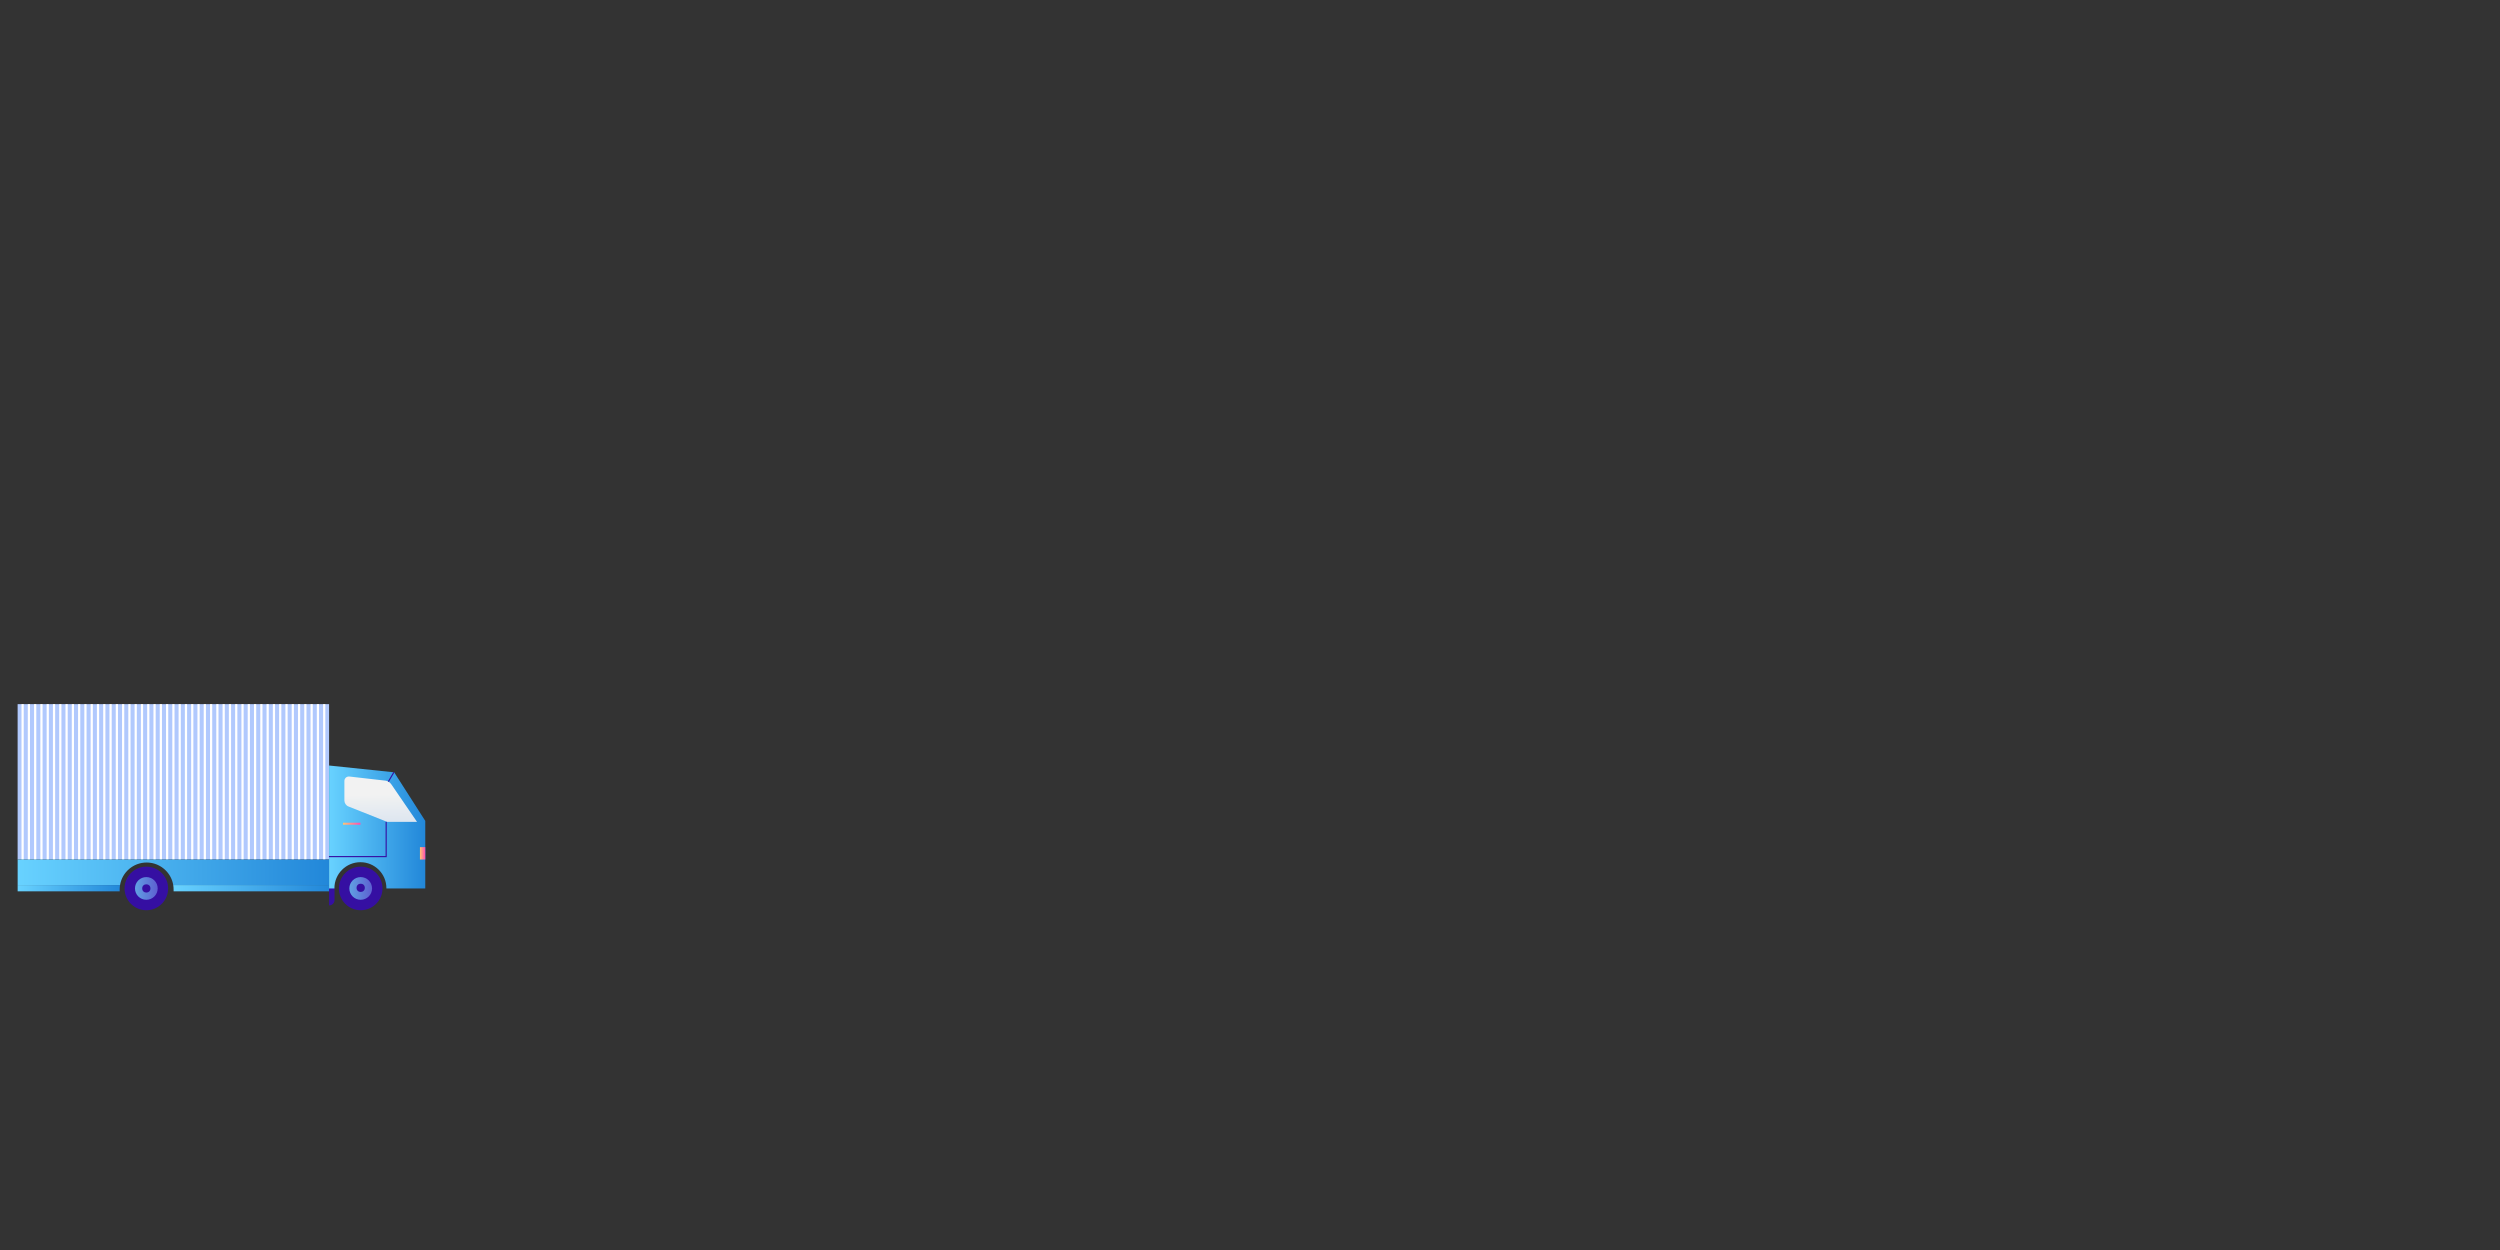 <?xml version="1.0" encoding="utf-8"?>
<!-- Generator: Adobe Illustrator 16.0.3, SVG Export Plug-In . SVG Version: 6.00 Build 0)  -->
<!DOCTYPE svg PUBLIC "-//W3C//DTD SVG 1.1//EN" "http://www.w3.org/Graphics/SVG/1.1/DTD/svg11.dtd">
<svg version="1.1" xmlns="http://www.w3.org/2000/svg" xmlns:xlink="http://www.w3.org/1999/xlink" x="0px" y="0px" viewBox="0 0 3000 1500" enable-background="new 0 0 3000 1500" xml:space="preserve">
<rect x="0" y="0" width="3000" height="1500" fill="#333333" stroke="none"/>
<g id="Layer_1" display="none">
	<path display="inline" fill="#EDF1F4" d="M2791.537,989.437c-16.268-10.248-36.244-14.909-49.869-28.476
		c-29.129-29.004-13.637-77.268-10.995-118.29c5.349-83.068-61.27-164.442-143.759-175.601c-18.867-2.552-38.489-1.941-56.25-8.801
		c-49.588-19.155-60.72-82.683-89.257-127.534c-35.811-56.282-107.109-85.524-173.267-76.958
		c-66.156,8.567-125.402,51.868-159.718,109.074l-1.001,1.953c-44.838,43.151-119.249,51.541-172.57,19.456
		c-51.938-31.252-79.132-91.943-127.209-128.86c-46.736-35.887-109.811-45.745-168.014-36.554
		c-58.204,9.19-112.303,35.742-162.413,66.744c-23.104,14.293-45.716,29.675-70.633,40.505
		c-80.481,34.984-181.721,14.792-242.623-48.391c-14.524-15.067-26.974-32.334-43.599-45.046
		c-42.397-32.416-103.097-28.329-152.858-9.039s-93.465,51.55-142.177,73.356s-107.427,32.175-154.275,6.611
		c-29.719-16.217-51.749-45.369-83.485-57.162c-35.622-13.236-77.994-0.462-104.187,27.071
		c-26.192,27.533-37.005,67.52-33.59,105.367c2.4,26.606,11.256,52.474,11.805,79.182c1.139,55.38-37.933,109.172-90.95,125.216
		c-45.345,13.723-96.577,1.934-139.819,21.288c-51.211,22.921-75.937,85.638-68.437,141.241
		c7.5,55.603,40.976,104.434,79.476,145.246l2578.874,5.81C2839.474,1060.656,2826.018,1011.157,2791.537,989.437z"/>
	<g display="inline" opacity="0.47">
		<g>
			<polygon fill="#FFFFFF" points="708.347,1099.403 708.347,899.428 739.771,899.428 739.771,816.58 778.338,816.58 
				778.338,900.855 787.861,900.855 787.861,863.717 814.524,863.717 814.524,900.38 852.139,900.38 852.139,970.848 
				876.897,970.848 876.897,944.184 908.799,912.283 908.799,943.708 927.844,943.708 927.844,853.242 967.363,853.242 
				967.363,1099.403 			"/>
			<polygon fill="#FFFFFF" points="458.387,1099.403 458.387,899.428 489.812,899.428 489.812,816.58 528.379,816.58 
				528.379,900.855 537.902,900.855 537.902,863.717 564.565,863.717 564.565,900.38 602.18,900.38 602.18,970.848 626.938,970.848 
				626.938,944.184 658.839,912.283 658.839,943.708 677.885,943.708 677.885,853.242 717.404,853.242 717.404,1099.403 			"/>
			<polygon fill="#FFFFFF" points="208.428,1099.403 208.428,899.428 239.853,899.428 239.853,816.58 278.42,816.58 278.42,900.855 
				287.942,900.855 287.942,863.717 314.606,863.717 314.606,900.38 352.221,900.38 352.221,970.848 376.979,970.848 
				376.979,944.184 408.88,912.283 408.88,943.708 427.926,943.708 427.926,853.242 467.445,853.242 467.445,1099.403 			"/>
			<polygon fill="#FFFFFF" points="958.578,1099.403 958.578,899.428 990.003,899.428 990.003,816.58 1028.57,816.58 
				1028.57,900.855 1038.093,900.855 1038.093,863.717 1064.756,863.717 1064.756,900.38 1102.371,900.38 1102.371,970.848 
				1127.129,970.848 1127.129,944.184 1159.03,912.283 1159.03,943.708 1178.076,943.708 1178.076,853.242 1217.595,853.242 
				1217.595,1099.403 			"/>
			<polygon fill="#FFFFFF" points="1209.081,1099.403 1209.081,899.428 1240.505,899.428 1240.505,816.58 1279.072,816.58 
				1279.072,900.855 1288.595,900.855 1288.595,863.717 1315.258,863.717 1315.258,900.38 1352.873,900.38 1352.873,970.848 
				1377.632,970.848 1377.632,944.184 1409.533,912.283 1409.533,943.708 1428.578,943.708 1428.578,853.242 1468.097,853.242 
				1468.097,1099.403 			"/>
		</g>
		<g opacity="0.07">
			<path fill="#1F60B0" d="M386.498,821.929L386.498,821.929c0.316-1.209,0.486-2.477,0.486-3.785
				c0-8.224-6.667-14.891-14.891-14.891s-14.891,6.667-14.891,14.891c0,1.309,0.17,2.576,0.487,3.785h-0.001
				c0.001,0.004,0.003,0.007,0.004,0.01c0.384,1.462,0.986,2.834,1.767,4.083c2.674,5.899,6.282,12.65,12.634,22.996
				c5.766-9.867,10.375-18.108,12.824-23.309c0.688-1.163,1.222-2.426,1.575-3.765C386.494,821.939,386.496,821.934,386.498,821.929
				z"/>
			<circle fill="#FFFFFF" cx="372.094" cy="818.144" r="7.067"/>
		</g>
		<g opacity="0.07">
			<path fill="#1F60B0" d="M1295.542,754.956L1295.542,754.956c0.316-1.209,0.486-2.478,0.486-3.786
				c0-8.224-6.667-14.89-14.89-14.89c-8.224,0-14.891,6.667-14.891,14.89c0,1.309,0.17,2.577,0.487,3.786h-0.001
				c0.001,0.003,0.003,0.006,0.004,0.009c0.384,1.462,0.986,2.834,1.767,4.083c2.674,5.899,6.282,12.65,12.634,22.997
				c5.765-9.867,10.375-18.109,12.824-23.309c0.688-1.163,1.223-2.427,1.575-3.766
				C1295.538,754.966,1295.54,754.961,1295.542,754.956z"/>
			<circle fill="#FFFFFF" cx="1281.137" cy="751.17" r="7.067"/>
		</g>
		<g opacity="0.07">
			<path fill="#1F60B0" d="M1387.409,724.863L1387.409,724.863c0.316-1.209,0.486-2.478,0.486-3.786
				c0-8.224-6.667-14.891-14.891-14.891s-14.891,6.667-14.891,14.891c0,1.308,0.17,2.577,0.487,3.786h-0.001
				c0.001,0.003,0.003,0.006,0.004,0.009c0.384,1.461,0.986,2.833,1.767,4.083c2.674,5.899,6.282,12.65,12.634,22.996
				c5.766-9.867,10.375-18.108,12.824-23.308c0.688-1.163,1.222-2.427,1.575-3.765
				C1387.405,724.873,1387.408,724.868,1387.409,724.863z"/>
			<circle fill="#FFFFFF" cx="1373.005" cy="721.077" r="7.067"/>
		</g>
		<g opacity="0.07">
			<path fill="#1F60B0" d="M288.833,783.753L288.833,783.753c0.256-0.979,0.394-2.007,0.394-3.066c0-6.661-5.4-12.062-12.061-12.062
				s-12.062,5.4-12.062,12.062c0,1.06,0.138,2.087,0.395,3.066h-0.001c0.001,0.003,0.002,0.005,0.003,0.008
				c0.311,1.184,0.798,2.295,1.431,3.308c2.167,4.778,5.089,10.246,10.234,18.626c4.67-7.992,8.404-14.667,10.387-18.879
				c0.557-0.942,0.99-1.966,1.276-3.05C288.829,783.762,288.831,783.757,288.833,783.753z"/>
			<circle fill="#FFFFFF" cx="277.165" cy="780.687" r="5.724"/>
		</g>
	</g>
	<g display="inline" opacity="0.47">
		<g>
			<polygon fill="#FFFFFF" points="1908.454,1099.403 1908.454,899.428 1939.879,899.428 1939.879,816.58 1978.445,816.58 
				1978.445,900.855 1987.968,900.855 1987.968,863.717 2014.632,863.717 2014.632,900.38 2052.246,900.38 2052.246,970.848 
				2077.005,970.848 2077.005,944.184 2108.906,912.283 2108.906,943.708 2127.951,943.708 2127.951,853.242 2167.471,853.242 
				2167.471,1099.403 			"/>
			<polygon fill="#FFFFFF" points="1658.495,1099.403 1658.495,899.428 1689.92,899.428 1689.92,816.58 1728.486,816.58 
				1728.486,900.855 1738.009,900.855 1738.009,863.717 1764.672,863.717 1764.672,900.38 1802.287,900.38 1802.287,970.848 
				1827.046,970.848 1827.046,944.184 1858.947,912.283 1858.947,943.708 1877.992,943.708 1877.992,853.242 1917.511,853.242 
				1917.511,1099.403 			"/>
			<polygon fill="#FFFFFF" points="1408.536,1099.403 1408.536,899.428 1439.96,899.428 1439.96,816.58 1478.527,816.58 
				1478.527,900.855 1488.05,900.855 1488.05,863.717 1514.713,863.717 1514.713,900.38 1552.328,900.38 1552.328,970.848 
				1577.087,970.848 1577.087,944.184 1608.987,912.283 1608.987,943.708 1628.033,943.708 1628.033,853.242 1667.552,853.242 
				1667.552,1099.403 			"/>
			<polygon fill="#FFFFFF" points="2158.686,1099.403 2158.686,899.428 2190.11,899.428 2190.11,816.58 2228.677,816.58 
				2228.677,900.855 2238.2,900.855 2238.2,863.717 2264.863,863.717 2264.863,900.38 2302.478,900.38 2302.478,970.848 
				2327.236,970.848 2327.236,944.184 2359.138,912.283 2359.138,943.708 2378.184,943.708 2378.184,853.242 2417.702,853.242 
				2417.702,1099.403 			"/>
			<polygon fill="#FFFFFF" points="2409.188,1099.403 2409.188,899.428 2440.613,899.428 2440.613,816.58 2479.18,816.58 
				2479.18,900.855 2488.702,900.855 2488.702,863.717 2515.365,863.717 2515.365,900.38 2552.98,900.38 2552.98,970.848 
				2577.739,970.848 2577.739,944.184 2609.64,912.283 2609.64,943.708 2628.686,943.708 2628.686,853.242 2668.204,853.242 
				2668.204,1099.403 			"/>
		</g>
		<g opacity="0.07">
			<path fill="#1F60B0" d="M1586.605,821.929L1586.605,821.929c0.315-1.209,0.486-2.477,0.486-3.785
				c0-8.224-6.667-14.891-14.891-14.891s-14.891,6.667-14.891,14.891c0,1.309,0.17,2.576,0.487,3.785h-0.001
				c0.001,0.004,0.002,0.007,0.004,0.01c0.384,1.462,0.985,2.834,1.766,4.083c2.675,5.899,6.282,12.65,12.635,22.996
				c5.766-9.867,10.375-18.108,12.824-23.309c0.688-1.163,1.223-2.426,1.574-3.765
				C1586.602,821.939,1586.604,821.934,1586.605,821.929z"/>
			<circle fill="#FFFFFF" cx="1572.201" cy="818.144" r="7.066"/>
		</g>
		<g opacity="0.07">
			<path fill="#1F60B0" d="M2495.648,754.956L2495.648,754.956c0.316-1.209,0.486-2.478,0.486-3.786
				c0-8.224-6.667-14.89-14.891-14.89s-14.89,6.667-14.89,14.89c0,1.309,0.17,2.577,0.486,3.786h-0.001
				c0.001,0.003,0.003,0.006,0.004,0.009c0.384,1.462,0.986,2.834,1.767,4.083c2.674,5.899,6.282,12.65,12.634,22.997
				c5.766-9.867,10.376-18.109,12.824-23.309c0.688-1.163,1.223-2.427,1.575-3.766
				C2495.645,754.966,2495.647,754.961,2495.648,754.956z"/>
			<circle fill="#FFFFFF" cx="2481.244" cy="751.17" r="7.066"/>
		</g>
		<g opacity="0.07">
			<path fill="#1F60B0" d="M2587.517,724.863L2587.517,724.863c0.315-1.209,0.486-2.478,0.486-3.786
				c0-8.224-6.667-14.891-14.891-14.891s-14.891,6.667-14.891,14.891c0,1.308,0.17,2.577,0.487,3.786h-0.002
				c0.002,0.003,0.003,0.006,0.004,0.009c0.385,1.461,0.986,2.833,1.768,4.083c2.674,5.899,6.281,12.65,12.634,22.996
				c5.766-9.867,10.376-18.108,12.824-23.308c0.688-1.163,1.223-2.427,1.574-3.765
				C2587.513,724.873,2587.515,724.868,2587.517,724.863z"/>
			<circle fill="#FFFFFF" cx="2573.112" cy="721.077" r="7.067"/>
		</g>
		<g opacity="0.07">
			<path fill="#1F60B0" d="M1488.939,783.753L1488.939,783.753c0.256-0.979,0.394-2.007,0.394-3.066
				c0-6.661-5.4-12.062-12.062-12.062c-6.661,0-12.061,5.4-12.061,12.062c0,1.06,0.138,2.087,0.395,3.066h-0.001
				c0.001,0.003,0.002,0.005,0.003,0.008c0.311,1.184,0.798,2.295,1.431,3.308c2.166,4.778,5.088,10.246,10.233,18.626
				c4.67-7.992,8.404-14.667,10.388-18.879c0.557-0.942,0.99-1.966,1.275-3.05C1488.937,783.762,1488.938,783.757,1488.939,783.753z
				"/>
			<circle fill="#FFFFFF" cx="1477.272" cy="780.687" r="5.724"/>
		</g>
	</g>
	<g display="inline">
		<g>
			<path fill="#E7EEFE" d="M2331.699,1093.523h-77.396V764.699c30.226-30.226,47.172-47.171,77.396-77.396l0,0V1093.523z"/>
			<rect x="2268.951" y="769.509" fill="#FFFFFF" width="14.867" height="20.114"/>
			<rect x="2302.184" y="769.509" fill="#FFFFFF" width="14.867" height="20.114"/>
			<polygon fill="#FFFFFF" points="2283.818,824.151 2268.951,825.527 2268.951,805.413 2283.818,804.037 			"/>
			<rect x="2302.184" y="804.037" fill="#FFFFFF" width="14.867" height="20.114"/>
			<polygon fill="#FFFFFF" points="2283.818,860.056 2268.951,861.432 2268.951,841.317 2283.818,839.941 			"/>
			<rect x="2302.184" y="839.941" fill="#FFFFFF" width="14.867" height="20.114"/>
			<rect x="2268.951" y="875.846" fill="#FFFFFF" width="14.867" height="20.114"/>
			<polygon fill="#FFFFFF" points="2317.051,897.337 2302.184,897.337 2302.184,875.846 2317.051,877.223 			"/>
		</g>
		<g>
			<g>
				<g>
					<rect x="2331.97" y="658.443" fill="#CBDBFD" width="93.138" height="435.081"/>
					<rect x="2360.174" y="638.766" fill="#CBDBFD" width="36.73" height="19.677"/>
				</g>
				<rect x="2377.147" y="595.477" fill="#CBDBFD" width="2.782" height="43.29"/>
			</g>
			<rect x="2346.971" y="693.688" fill="#FFFFFF" width="14.867" height="20.114"/>
			<rect x="2391.043" y="696.013" fill="#FFFFFF" width="14.867" height="20.114"/>
			<rect x="2346.971" y="728.073" fill="#FFFFFF" width="14.867" height="20.114"/>
			<rect x="2389.629" y="728.983" fill="#FFFFFF" width="14.867" height="20.114"/>
			<rect x="2346.971" y="762.458" fill="#FFFFFF" width="14.867" height="20.114"/>
			<rect x="2389.629" y="763.368" fill="#FFFFFF" width="14.867" height="20.114"/>
			<rect x="2346.971" y="796.844" fill="#FFFFFF" width="14.867" height="20.114"/>
			<rect x="2389.629" y="797.754" fill="#FFFFFF" width="14.867" height="20.114"/>
			<rect x="2346.971" y="831.229" fill="#FFFFFF" width="14.867" height="20.115"/>
			<rect x="2389.629" y="832.139" fill="#FFFFFF" width="14.867" height="20.114"/>
			<rect x="2346.971" y="865.614" fill="#FFFFFF" width="14.867" height="20.114"/>
			<rect x="2389.629" y="866.524" fill="#FFFFFF" width="14.867" height="20.114"/>
		</g>
		<g>
			<rect x="2425.107" y="789.623" fill="#E7EEFE" width="66.632" height="303.9"/>
			<rect x="2436.713" y="832.548" fill="#FFFFFF" width="14.867" height="20.114"/>
			<rect x="2464.504" y="832.548" fill="#FFFFFF" width="14.867" height="20.114"/>
			<rect x="2436.713" y="864.979" fill="#FFFFFF" width="14.867" height="20.114"/>
			<rect x="2464.504" y="864.979" fill="#FFFFFF" width="14.867" height="20.114"/>
			<rect x="2436.713" y="897.409" fill="#FFFFFF" width="14.867" height="20.114"/>
			<rect x="2464.504" y="897.409" fill="#FFFFFF" width="14.867" height="20.114"/>
			<rect x="2436.713" y="929.84" fill="#FFFFFF" width="14.867" height="20.114"/>
			<rect x="2464.504" y="929.84" fill="#FFFFFF" width="14.867" height="20.114"/>
		</g>
		<g>
			<path fill="#CBDBFD" d="M2564.374,1093.523h-72.635V767.322l0,0c40.115,0,72.635,32.52,72.635,72.635V1093.523z"/>
			<rect x="2504.007" y="854.849" fill="#FFFFFF" width="14.867" height="20.114"/>
			<rect x="2537.239" y="854.849" fill="#FFFFFF" width="14.867" height="20.114"/>
			<rect x="2504.007" y="890.753" fill="#FFFFFF" width="14.867" height="20.114"/>
			<rect x="2537.239" y="890.753" fill="#FFFFFF" width="14.867" height="20.114"/>
			<rect x="2504.007" y="926.658" fill="#FFFFFF" width="14.867" height="20.114"/>
			<rect x="2537.239" y="926.658" fill="#FFFFFF" width="14.867" height="20.114"/>
			<rect x="2504.007" y="962.563" fill="#FFFFFF" width="14.867" height="20.114"/>
			<rect x="2537.239" y="962.563" fill="#FFFFFF" width="14.867" height="20.114"/>
		</g>
		<g>
			<rect x="2166.85" y="825.527" fill="#CBDBFD" width="87.453" height="267.996"/>
			<rect x="2183.952" y="860.897" fill="#FFFFFF" width="14.866" height="20.114"/>
			<rect x="2217.184" y="860.897" fill="#FFFFFF" width="14.867" height="20.114"/>
			<rect x="2183.952" y="898.648" fill="#FFFFFF" width="14.866" height="20.114"/>
			<rect x="2217.184" y="898.648" fill="#FFFFFF" width="14.867" height="20.114"/>
			<rect x="2183.952" y="936.399" fill="#FFFFFF" width="14.866" height="20.114"/>
			<rect x="2217.184" y="936.399" fill="#FFFFFF" width="14.867" height="20.114"/>
			<rect x="2183.952" y="974.149" fill="#FFFFFF" width="14.866" height="20.114"/>
			<rect x="2217.184" y="974.149" fill="#FFFFFF" width="14.867" height="20.114"/>
		</g>
	</g>
	<g display="inline">
		<linearGradient id="SVGID_1_" gradientUnits="userSpaceOnUse" x1="2337.027" y1="830.088" x2="2417.269" y2="830.088">
			<stop  offset="0" style="stop-color:#FFC572"/>
			<stop  offset="1" style="stop-color:#FF4EB3"/>
		</linearGradient>
		<path fill="url(#SVGID_1_)" d="M2415.959,818.754h-0.003c0.854-3.257,1.313-6.675,1.313-10.2c0-22.157-17.963-40.12-40.121-40.12
			s-40.12,17.963-40.12,40.12c0,3.525,0.458,6.943,1.313,10.2h-0.004c0.004,0.009,0.007,0.018,0.011,0.026
			c1.035,3.937,2.656,7.635,4.76,11.001c7.206,15.895,16.927,34.085,34.042,61.961c15.534-26.585,27.955-48.791,34.553-62.803
			c1.853-3.133,3.294-6.538,4.243-10.144C2415.949,818.782,2415.954,818.768,2415.959,818.754z"/>
		<circle fill="#FFFFFF" cx="2377.148" cy="808.555" r="19.041"/>
	</g>
	<g display="inline">
		<g>
			<linearGradient id="SVGID_2_" gradientUnits="userSpaceOnUse" x1="2255.519" y1="934.252" x2="2542.366" y2="1004.215">
				<stop  offset="0" style="stop-color:#68D2FF"/>
				<stop  offset="1" style="stop-color:#2287D9"/>
			</linearGradient>
			<polygon fill="url(#SVGID_2_)" points="2374.919,992.078 2471.646,992.078 2423.282,951.578 2374.919,911.078 2326.556,951.578 
				2278.192,992.078 			"/>
			<linearGradient id="SVGID_3_" gradientUnits="userSpaceOnUse" x1="2237.234" y1="1009.22" x2="2524.082" y2="1079.183">
				<stop  offset="0" style="stop-color:#68D2FF"/>
				<stop  offset="1" style="stop-color:#2287D9"/>
			</linearGradient>
			<rect x="2297.96" y="992.078" fill="url(#SVGID_3_)" width="153.918" height="101.445"/>
		</g>
		<g>
			<rect x="2365.875" y="957.555" fill="#FFFFFF" width="9.555" height="10.874"/>
			<rect x="2378.556" y="957.555" fill="#FFFFFF" width="9.555" height="10.874"/>
			<rect x="2365.875" y="970.928" fill="#FFFFFF" width="9.555" height="10.874"/>
			<rect x="2378.556" y="970.928" fill="#FFFFFF" width="9.555" height="10.874"/>
		</g>
		<rect x="2358.858" y="1024.727" fill="#FFFFFF" width="39.618" height="68.797"/>
	</g>
	<path display="inline" fill="#DBE2F2" d="M543.489,617.613c-3.76,0-7.272,1.026-10.304,2.789
		c-2.747-7.979-10.3-13.721-19.211-13.721c-1.457,0-2.875,0.16-4.245,0.451c-3.512-14.073-16.232-24.501-31.392-24.501
		c-15.034,0-27.669,10.253-31.304,24.147c-0.639-0.045-1.277-0.097-1.928-0.097c-4.943,0-9.563,1.344-13.552,3.655
		c-3.722-2.303-8.095-3.655-12.793-3.655c-13.463,0-24.378,10.914-24.378,24.377h23.75h25.005h7.119h17.101h4.72h4.436h17.533
		h12.372h17.808h0.536h9.141h28.852C559.858,623.216,552.338,617.613,543.489,617.613z"/>
	<path display="inline" fill="#FFFFFF" d="M880.006,697.341c3.759,0,7.272,1.026,10.304,2.789
		c2.747-7.979,10.3-13.721,19.212-13.721c1.457,0,2.875,0.16,4.245,0.451c3.511-14.073,16.231-24.5,31.392-24.5
		c15.033,0,27.669,10.253,31.304,24.147c0.64-0.045,1.277-0.097,1.928-0.097c4.943,0,9.563,1.344,13.553,3.655
		c3.722-2.303,8.094-3.655,12.793-3.655c13.463,0,24.377,10.914,24.377,24.377h-23.75h-25.005h-7.119h-17.101h-4.72h-4.437h-17.533
		h-12.372H899.27h-0.536h-9.141h-28.851C863.637,702.944,871.157,697.341,880.006,697.341z"/>
	<linearGradient id="SVGID_4_" gradientUnits="userSpaceOnUse" x1="1238.246" y1="1102.406" x2="1165.016" y2="1052.665">
		<stop  offset="0" style="stop-color:#AEC9E8"/>
		<stop  offset="0.215" style="stop-color:#B5CDE9"/>
		<stop  offset="0.526" style="stop-color:#C8D9EC"/>
		<stop  offset="0.894" style="stop-color:#E8ECF0"/>
		<stop  offset="1" style="stop-color:#F2F2F2"/>
	</linearGradient>
	<path display="inline" fill="url(#SVGID_4_)" d="M1167.873,1092.931c-1.949-2.113-2.133-5.634-0.416-7.938s5.144-3.136,7.726-1.872
		c-0.543-2.207-0.103-4.791,1.625-6.267c1.729-1.475,4.824-1.257,5.902,0.744c-0.508-2.529,0.387-5.396,2.508-6.864
		s5.412-1.139,6.917,0.957c0.042-3.031,0.174-6.319,2.102-8.658c1.928-2.339,6.354-2.679,7.606,0.082
		c1.169-2.732,4.089-4.614,7.06-4.551c2.971,0.064,5.808,2.069,6.858,4.85c2.67-2.906,6.981-4.19,10.806-3.218
		s6.999,4.161,7.956,7.989c0.195,0.778,0.465,1.748,1.256,1.886c0.375,0.065,0.747-0.095,1.112-0.205
		c2.307-0.699,4.833,0.694,6.208,2.674c1.374,1.98,1.854,4.426,2.303,6.794c2.683-2.35,7.732-0.274,7.989,3.282
		c1.74-1.216,3.992-2.473,5.848-1.441c0.804,0.446,1.349,1.254,2.121,1.753c0.772,0.5,2.031,0.519,2.399-0.324
		c1.16,1.813,1.908,3.889,2.169,6.025c2.134-1.632,5.247-1.858,7.595-0.555c2.349,1.305,3.801,4.066,3.544,6.74L1167.873,1092.931z"
		/>
	<path display="inline" fill="#DBE2F2" d="M2566.771,713.841c4.313,0,8.342,1.177,11.82,3.2c3.15-9.153,11.816-15.74,22.039-15.74
		c1.671,0,3.298,0.183,4.87,0.517c4.028-16.144,18.62-28.106,36.012-28.106c17.245,0,31.741,11.762,35.91,27.701
		c0.734-0.052,1.466-0.111,2.213-0.111c5.67,0,10.97,1.542,15.547,4.192c4.27-2.642,9.285-4.192,14.676-4.192
		c15.444,0,27.965,12.52,27.965,27.965h-27.246h-28.685h-8.166h-19.618h-5.415h-5.089h-20.113h-14.192h-20.429h-0.614h-10.486
		h-33.097C2547.994,720.269,2556.62,713.841,2566.771,713.841z"/>
	<path display="inline" fill="#FFFFFF" d="M1608.169,673.292h-28.852h-9.141h-0.535h-17.809h-12.371h-17.533h-4.437h-4.72h-17.101
		h-7.119h-25.005h-23.75c0-13.463,10.914-24.377,24.378-24.377c2.911,0,5.69,0.537,8.278,1.472c4.798-4.3,11.117-6.938,18.067-6.938
		c3.253,0,6.358,0.603,9.248,1.653c3.137-3.675,7.794-6.012,13.004-6.012c3.675,0,7.069,1.169,9.856,3.141
		c5.125-7.448,13.7-12.337,23.424-12.337c13.62,0,24.988,9.585,27.763,22.375c3.755-4.069,9.116-6.633,15.09-6.633
		c11.351,0,20.552,9.201,20.552,20.552C1609.457,668.688,1608.987,671.075,1608.169,673.292z"/>
	<g display="inline">
		<path fill="#DAE3F2" d="M1226.368,1018.119c2.03-3.43,2.814-7.832,1.093-11.426c-1.722-3.594-6.397-5.792-9.958-4.004
			c0.922-10.345,0.186-20.837-2.172-30.952c-1.296-5.559-3.311-11.35-7.822-14.846c-6.892-5.342-17.784-2.987-23.369,3.709
			c-5.585,6.696-6.435,16.413-4.087,24.811c-6.138-1.7-13.546-1.415-17.837,3.292c-4.868,5.34-3.643,13.646-2.113,20.708
			c1.297,5.986,2.969,12.554,8.022,16.016c-6.13,0.703-13.499,2.367-15.386,8.242c-1.074,3.344,0.145,7.039,2.088,9.965
			c6.448,9.709,19.398,12.547,31.051,12.834h5.76c3.227,0.318,6.422-0.993,9.331-2.207c3.018-1.26,6.152-2.213,9.204-3.386
			c4.817-1.853,9.968-4.379,12.25-9.289c2.421-5.208,0.796-12.385-4.343-14.95
			C1221.221,1024.182,1224.338,1021.548,1226.368,1018.119z"/>
		<path fill="#F8F5FF" d="M1194.555,1092.703c0-21.342,0-42.684,0-64.025c0-6.062,0-12.124,0-18.186c0-3.458-5.373-3.463-5.373,0
			c0,21.342,0,42.684,0,64.024c0,6.063,0,12.124,0,18.187C1189.182,1096.16,1194.555,1096.166,1194.555,1092.703L1194.555,1092.703z
			"/>
		<path fill="#F8F5FF" d="M1195.005,1036.77c5.883-2.596,10.41-8.024,12.124-14.194c0.375-1.354-0.464-2.983-1.877-3.305
			c-1.422-0.324-2.902,0.427-3.305,1.876c-0.184,0.662-0.409,1.307-0.65,1.95c-0.228,0.605,0.25-0.542-0.018,0.047
			c-0.078,0.17-0.154,0.341-0.235,0.509c-0.134,0.281-0.275,0.56-0.423,0.833c-0.326,0.604-0.683,1.189-1.07,1.755
			c-0.105,0.154-0.213,0.308-0.323,0.459c-0.092,0.125-0.376,0.64-0.031,0.053c-0.166,0.282-0.442,0.547-0.656,0.792
			c-0.451,0.517-0.929,1.01-1.431,1.477c-0.251,0.233-0.508,0.461-0.771,0.681c-0.136,0.114-0.279,0.271-0.435,0.354
			c0.257-0.135,0.319-0.241,0.023-0.023c-1.131,0.832-2.349,1.532-3.634,2.099c-1.29,0.569-1.688,2.552-0.964,3.676
			C1192.191,1037.143,1193.625,1037.379,1195.005,1036.77L1195.005,1036.77z"/>
		<path fill="#F8F5FF" d="M1190.947,1043.845c-1.583-0.377-3.168-0.756-4.714-1.266c-0.346-0.114-0.69-0.235-1.031-0.364
			c-0.189-0.072-0.377-0.146-0.564-0.222c0.357,0.146,0.047,0.017-0.136-0.067c-0.72-0.331-1.42-0.707-2.083-1.143
			c-0.147-0.097-0.292-0.199-0.437-0.3c-0.24-0.167-0.134-0.108,0.035,0.034c-0.272-0.23-0.545-0.455-0.804-0.702
			c-0.257-0.245-0.503-0.501-0.737-0.769c-0.048-0.056-0.425-0.519-0.192-0.221c0.233,0.298-0.159-0.232-0.165-0.24
			c-0.197-0.288-0.379-0.588-0.544-0.896c-0.065-0.123-0.125-0.249-0.188-0.373c-0.305-0.606,0.161,0.518-0.05-0.126
			c-0.097-0.296-0.193-0.59-0.264-0.895c-0.035-0.148-0.117-0.354-0.101-0.51c0.014,0.1,0.027,0.2,0.041,0.3
			c-0.014-0.14-0.025-0.279-0.031-0.419c-0.084-1.4-1.175-2.755-2.687-2.687c-1.383,0.062-2.777,1.184-2.687,2.687
			c0.236,3.928,2.469,7.118,5.574,9.394c3.001,2.197,6.776,3.118,10.334,3.966c1.365,0.325,2.975-0.428,3.305-1.876
			C1193.137,1045.771,1192.409,1044.193,1190.947,1043.845L1190.947,1043.845z"/>
	</g>
	<g display="inline">
		<path fill="#DAE3F2" d="M1305.112,1004.776c-0.389-4.161-4.666-8.058-9.031-7.113c-2.4,0.519-5.391,2.146-6.88,0.326
			c4.736-4.422,9.579-8.99,12.25-14.721c2.67-5.729,2.698-12.972-1.703-17.634s-13.768-4.881-17.18,0.497
			c2.705-10.429,2.666-21.453-0.111-31.833c-1.388-5.188-3.592-10.415-7.837-13.992c-4.244-3.577-10.949-5.035-15.85-2.226
			c-2.807,1.609-4.663,4.342-6.019,7.144c-4.594,9.493-4.426,20.314-3.691,30.681c-3.373-4.19-11.161-2.969-14.463,1.31
			c-3.302,4.279-2.998,10.162-1.256,15.152c1.742,4.99,4.733,9.527,6.525,14.502c-2.739-2.727-8.085-1.408-10.331,1.713
			c-2.246,3.122-2.138,7.203-1.451,10.894c1.687,9.06,6.431,17.583,13.391,24.061c-3.27-2.954-9.186-1.671-12.02,1.687
			c-2.834,3.357-3.219,7.976-2.739,12.211c1.859,16.408,13.75,32.096,41.823,30.664c10.937-1.238,21.655-6.986,26.68-16.164
			c5.024-9.177,3.102-21.686-5.638-27.887c3.263-2.879,7.096-5.164,10.251-8.146
			C1302.987,1012.919,1305.502,1008.938,1305.112,1004.776z"/>
		<path fill="#F8F5FF" d="M1265.482,1094.545c0-33.066,0-66.133,0-99.2c0-9.306,0-18.61,0-27.916c0-3.457-5.373-3.463-5.373,0
			c0,33.067,0,66.134,0,99.201c0,9.305,0,18.61,0,27.915C1260.109,1098.003,1265.482,1098.009,1265.482,1094.545L1265.482,1094.545z
			"/>
		<path fill="#F8F5FF" d="M1264.831,1016.82c9.878-3.453,17.704-11.803,20.283-21.983c0.356-1.405-0.458-2.915-1.876-3.305
			c-1.381-0.38-2.947,0.464-3.305,1.876c-1.056,4.167-3.147,8.039-6.005,11.163c-0.732,0.801-1.509,1.561-2.325,2.275
			c-0.928,0.813-1.453,1.216-2.505,1.917c-1.875,1.248-3.811,2.217-5.695,2.875c-1.369,0.479-2.279,1.838-1.876,3.305
			C1261.891,1016.272,1263.455,1017.301,1264.831,1016.82L1264.831,1016.82z"/>
		<path fill="#F8F5FF" d="M1260.73,1037.831c-3.681-0.548-6.364-3.519-8.152-6.68c-1.87-3.305-2.623-6.928-2.335-10.758
			c0.108-1.448-1.313-2.687-2.687-2.687c-1.544,0-2.578,1.233-2.687,2.687c-0.357,4.757,0.819,9.634,3.228,13.746
			c2.387,4.075,6.329,8.147,11.204,8.873c1.434,0.213,2.888-0.358,3.305-1.877
			C1262.955,1039.869,1262.175,1038.046,1260.73,1037.831L1260.73,1037.831z"/>
		<path fill="#F8F5FF" d="M1264.521,984.169c-1.203-0.978-2.348-2.021-3.423-3.139c-0.551-0.573-1.084-1.164-1.598-1.771
			c-0.244-0.288-0.482-0.579-0.717-0.874c-0.104-0.131-0.347-0.451-0.12-0.15c-0.126-0.167-0.251-0.335-0.375-0.504
			c-0.916-1.249-1.754-2.556-2.508-3.908c-0.367-0.659-0.713-1.328-1.04-2.007c-0.181-0.378-0.354-0.759-0.524-1.142
			c-0.08-0.181-0.132-0.311-0.025-0.051c-0.096-0.232-0.189-0.466-0.281-0.699c-0.515-1.303-1.822-2.356-3.305-1.877
			c-1.264,0.409-2.429,1.905-1.876,3.306c2.546,6.449,6.597,12.229,11.994,16.615c1.089,0.885,2.749,1.145,3.799,0
			C1265.421,986.987,1265.686,985.115,1264.521,984.169L1264.521,984.169z"/>
	</g>
	<linearGradient id="SVGID_5_" gradientUnits="userSpaceOnUse" x1="1977.98" y1="1059.125" x2="2197.9" y2="1059.125">
		<stop  offset="0" style="stop-color:#AEC9E8"/>
		<stop  offset="0.215" style="stop-color:#B5CDE9"/>
		<stop  offset="0.526" style="stop-color:#C8D9EC"/>
		<stop  offset="0.894" style="stop-color:#E8ECF0"/>
		<stop  offset="1" style="stop-color:#F2F2F2"/>
	</linearGradient>
	<path display="inline" fill="url(#SVGID_5_)" d="M1981.139,1091.359c-3.867-4.193-4.232-11.181-0.824-15.755
		c3.408-4.573,10.208-6.222,15.332-3.715c-1.079-4.379-0.205-9.508,3.227-12.436c3.431-2.928,9.571-2.494,11.712,1.476
		c-1.008-5.019,0.769-10.709,4.978-13.622c4.21-2.913,10.741-2.259,13.727,1.899c0.084-6.015,0.346-12.541,4.172-17.183
		c3.826-4.641,12.61-5.315,15.094,0.162c2.32-5.421,8.116-9.156,14.012-9.029c5.896,0.126,11.525,4.106,13.611,9.622
		c5.298-5.767,13.854-8.313,21.444-6.384c7.589,1.931,13.89,8.257,15.788,15.854c0.387,1.547,0.924,3.471,2.494,3.744
		c0.744,0.13,1.482-0.189,2.206-0.409c4.578-1.386,9.592,1.38,12.319,5.309c2.727,3.929,3.681,8.783,4.571,13.482
		c5.325-4.663,15.346-0.546,15.854,6.514c3.453-2.414,7.922-4.907,11.604-2.86c1.596,0.886,2.678,2.488,4.209,3.479
		c1.532,0.991,4.032,1.028,4.762-0.644c2.303,3.598,3.785,7.717,4.304,11.956c4.236-3.237,10.412-3.688,15.073-1.101
		c4.661,2.589,7.544,8.07,7.034,13.377L1981.139,1091.359z"/>
	<linearGradient id="SVGID_6_" gradientUnits="userSpaceOnUse" x1="2537.239" y1="1061.166" x2="2757.159" y2="1061.166">
		<stop  offset="0" style="stop-color:#AEC9E8"/>
		<stop  offset="0.215" style="stop-color:#B5CDE9"/>
		<stop  offset="0.526" style="stop-color:#C8D9EC"/>
		<stop  offset="0.894" style="stop-color:#E8ECF0"/>
		<stop  offset="1" style="stop-color:#F2F2F2"/>
	</linearGradient>
	<path display="inline" fill="url(#SVGID_6_)" d="M2540.397,1093.4c-3.866-4.193-4.232-11.181-0.824-15.755
		s10.208-6.222,15.332-3.716c-1.079-4.379-0.204-9.508,3.227-12.435c3.431-2.928,9.572-2.494,11.712,1.476
		c-1.008-5.019,0.77-10.709,4.979-13.622s10.74-2.26,13.726,1.898c0.084-6.014,0.346-12.541,4.172-17.182
		c3.826-4.642,12.61-5.316,15.095,0.162c2.32-5.422,8.115-9.156,14.011-9.03c5.896,0.127,11.526,4.107,13.611,9.623
		c5.298-5.767,13.854-8.314,21.444-6.384c7.59,1.93,13.89,8.256,15.789,15.854c0.387,1.546,0.923,3.47,2.493,3.744
		c0.745,0.13,1.483-0.19,2.206-0.409c4.578-1.386,9.593,1.379,12.319,5.309c2.727,3.929,3.681,8.783,4.571,13.481
		c5.325-4.662,15.346-0.545,15.854,6.515c3.453-2.414,7.922-4.907,11.605-2.861c1.595,0.887,2.677,2.488,4.209,3.479
		s4.031,1.029,4.761-0.644c2.303,3.598,3.785,7.717,4.305,11.957c4.235-3.238,10.412-3.689,15.072-1.101
		c4.662,2.588,7.544,8.069,7.034,13.377L2540.397,1093.4z"/>
	<g display="inline">
		<path fill="#DAE3F2" d="M2158.901,1048.354c-0.889-7.161-6.936-14.171-14.125-13.559c5.892-5.232,9.445-13.005,9.549-20.884
			c0.062-4.696-1.273-9.743-4.946-12.672c-3.143-2.506-8.231-2.603-11.055-0.001c4.784-6.465,6.554-15.11,4.58-22.919
			c-2.134-8.444-8.576-15.677-16.717-18.774c-4.587-1.746-9.894-2.178-14.32-0.06c-4.692,2.244-7.726,6.992-9.475,11.891
			c-3.303,9.245-2.829,19.354-2.313,29.157c-5.521-1.062-11.425,0.006-16.226,2.935c-1.731,1.057-3.473,2.382-4.081,4.398
			c-0.387,1.283-0.404,2.646-0.388,3.985c0.068,5.551,0.586,11.209,1.861,16.62c0.582,2.468,1.371,4.901,2.467,7.191
			c0.58,1.213,2.727,6.031,4.192,6.26c-4.602-0.718-9.07,2.685-11.03,6.909s-1.946,9.072-1.689,13.723
			c0.422,7.626,1.728,15.897,7.322,21.099c6.042,5.616,14.734,6.076,22.483,7.06c8.67,1.101,17.641,0.885,25.98-1.941
			c10.271-3.479,18.246-10.146,22.93-19.902C2156.939,1062.541,2159.79,1055.52,2158.901,1048.354z"/>
		<path fill="#F8F5FF" d="M2119.97,1094.786c0-20.26,0-40.52,0-60.78c0-4.376-6.802-4.384-6.802,0c0,20.261,0,40.521,0,60.78
			C2113.168,1099.163,2119.97,1099.17,2119.97,1094.786L2119.97,1094.786z"/>
		<path fill="#F8F5FF" d="M2119.674,1073.676c7.521-1.229,14.612-5.071,19.844-10.598c1.225-1.293,1.379-3.544,0-4.81
			c-1.326-1.219-3.503-1.38-4.81,0c-0.58,0.612-1.179,1.206-1.804,1.773c-0.331,0.3-0.668,0.593-1.011,0.879
			c-0.152,0.127-0.308,0.251-0.461,0.376c-0.23,0.188-0.281,0.215-0.017,0.018c-1.396,1.038-2.851,1.982-4.389,2.797
			c-0.746,0.396-1.509,0.752-2.279,1.098c0.3-0.134,0.278-0.112-0.012,0.002c-0.185,0.072-0.369,0.146-0.555,0.217
			c-0.417,0.159-0.838,0.309-1.262,0.45c-1.649,0.551-3.339,0.958-5.054,1.239c-1.761,0.288-2.899,2.564-2.376,4.184
			C2116.107,1073.207,2117.787,1073.984,2119.674,1073.676L2119.674,1073.676z"/>
		<path fill="#F8F5FF" d="M2114.861,1055.631c-0.025,0.005-0.854,0.183-0.32,0.08c0.514-0.099-0.209,0.012-0.323,0.019
			c-0.434,0.022-0.862,0.003-1.295-0.024c-0.591-0.037,0.134-0.004,0.132,0.023c-0.001,0.006-0.573-0.111-0.639-0.127
			c-0.427-0.098-0.847-0.222-1.259-0.367c-0.252-0.09-0.673-0.072-0.047,0.002c-0.147-0.018-0.348-0.159-0.481-0.225
			c-0.398-0.195-0.787-0.41-1.165-0.644c-0.37-0.229-0.772-0.466-1.101-0.752c0.339,0.296,0.237,0.183-0.035-0.051
			c-0.168-0.144-0.332-0.29-0.493-0.44c-0.657-0.615-1.224-1.295-1.816-1.967c-0.343-0.389,0.456,0.633-0.073-0.092
			c-0.139-0.189-0.277-0.38-0.413-0.572c-0.244-0.348-0.48-0.7-0.71-1.057c-1.025-1.594-1.919-3.268-2.81-4.939
			c-0.837-1.572-3.151-2.188-4.653-1.22c-1.598,1.03-2.115,2.971-1.22,4.653c2.009,3.771,4.16,7.733,7.479,10.529
			c3.654,3.078,8.279,4.779,13.052,3.729c1.739-0.383,2.92-2.499,2.375-4.184C2118.453,1056.178,2116.726,1055.22,2114.861,1055.631
			L2114.861,1055.631z"/>
	</g>
	<g display="inline">
		<path fill="#DAE3F2" d="M2635.942,1044.925c-0.888-7.161-6.935-14.171-14.124-13.56c5.891-5.231,9.445-13.005,9.549-20.883
			c0.061-4.697-1.273-9.744-4.946-12.672c-3.144-2.506-8.232-2.603-11.056-0.002c4.785-6.465,6.554-15.109,4.58-22.919
			c-2.134-8.444-8.576-15.677-16.717-18.774c-4.586-1.745-9.894-2.177-14.32-0.06c-4.691,2.245-7.725,6.992-9.475,11.891
			c-3.303,9.246-2.828,19.354-2.313,29.158c-5.521-1.062-11.425,0.006-16.225,2.934c-1.731,1.057-3.474,2.382-4.081,4.399
			c-0.387,1.283-0.405,2.645-0.389,3.984c0.069,5.551,0.586,11.209,1.862,16.62c0.582,2.468,1.37,4.901,2.466,7.191
			c0.581,1.214,2.728,6.031,4.192,6.26c-4.602-0.718-9.07,2.685-11.03,6.909c-1.959,4.225-1.946,9.072-1.688,13.723
			c0.421,7.626,1.728,15.898,7.321,21.099c6.043,5.617,14.734,6.076,22.484,7.06c8.67,1.101,17.64,0.885,25.98-1.941
			c10.271-3.479,18.246-10.146,22.929-19.901C2633.981,1059.11,2636.831,1052.089,2635.942,1044.925z"/>
		<path fill="#F8F5FF" d="M2597.011,1091.356c0-20.261,0-40.521,0-60.78c0-4.377-6.802-4.385-6.802,0c0,20.26,0,40.52,0,60.78
			C2590.209,1095.732,2597.011,1095.74,2597.011,1091.356L2597.011,1091.356z"/>
		<path fill="#F8F5FF" d="M2596.716,1070.246c7.52-1.23,14.611-5.072,19.844-10.599c1.224-1.292,1.379-3.544,0-4.81
			c-1.327-1.218-3.503-1.38-4.81,0c-0.58,0.613-1.18,1.206-1.805,1.773c-0.33,0.3-0.667,0.593-1.01,0.879
			c-0.153,0.127-0.308,0.252-0.462,0.377c-0.229,0.187-0.281,0.214-0.016,0.017c-1.396,1.038-2.852,1.982-4.39,2.798
			c-0.746,0.396-1.509,0.752-2.279,1.098c0.3-0.135,0.279-0.113-0.012,0.001c-0.185,0.073-0.369,0.146-0.555,0.217
			c-0.417,0.159-0.838,0.31-1.261,0.45c-1.649,0.551-3.339,0.959-5.055,1.239c-1.761,0.288-2.898,2.565-2.375,4.184
			C2593.149,1069.777,2594.829,1070.555,2596.716,1070.246L2596.716,1070.246z"/>
		<path fill="#F8F5FF" d="M2591.902,1052.2c-0.025,0.006-0.854,0.184-0.32,0.081c0.515-0.1-0.209,0.012-0.323,0.018
			c-0.434,0.022-0.861,0.003-1.294-0.024c-0.591-0.036,0.134-0.004,0.131,0.023c0,0.006-0.572-0.111-0.639-0.127
			c-0.427-0.098-0.846-0.222-1.258-0.367c-0.252-0.09-0.674-0.072-0.048,0.002c-0.147-0.018-0.348-0.158-0.481-0.224
			c-0.397-0.195-0.787-0.411-1.164-0.645c-0.37-0.229-0.773-0.465-1.101-0.752c0.338,0.297,0.237,0.183-0.036-0.051
			c-0.167-0.144-0.331-0.29-0.492-0.44c-0.657-0.614-1.225-1.294-1.817-1.967c-0.342-0.388,0.456,0.633-0.072-0.092
			c-0.139-0.189-0.278-0.38-0.413-0.572c-0.244-0.347-0.48-0.7-0.71-1.057c-1.026-1.594-1.92-3.268-2.81-4.938
			c-0.838-1.572-3.152-2.188-4.653-1.221c-1.599,1.03-2.116,2.972-1.221,4.653c2.01,3.771,4.161,7.733,7.479,10.529
			c3.654,3.079,8.278,4.779,13.051,3.729c1.74-0.383,2.921-2.499,2.375-4.184C2595.495,1052.747,2593.767,1051.79,2591.902,1052.2
			L2591.902,1052.2z"/>
	</g>
	<linearGradient id="SVGID_7_" gradientUnits="userSpaceOnUse" x1="240.734" y1="1097.266" x2="2820.74" y2="1097.266">
		<stop  offset="0" style="stop-color:#68D2FF"/>
		<stop  offset="1" style="stop-color:#2287D9"/>
	</linearGradient>
	<polygon display="inline" fill="url(#SVGID_7_)" points="240.741,1101.476 240.734,1097.394 2820.734,1093.056 2820.74,1097.138 	
		"/>
</g>
<g id="Capa_2">
	<g display="none">
		<linearGradient id="SVGID_8_" gradientUnits="userSpaceOnUse" x1="159.533" y1="693.309" x2="200.939" y2="693.309">
			<stop  offset="0" style="stop-color:#68D2FF"/>
			<stop  offset="1" style="stop-color:#2287D9"/>
		</linearGradient>
		<polygon display="inline" fill="url(#SVGID_8_)" points="159.533,695.04 180.916,683.164 200.938,687.97 198.535,695.04 
			180.235,690.639 159.533,703.454 		"/>
		<linearGradient id="SVGID_9_" gradientUnits="userSpaceOnUse" x1="100.705" y1="683.164" x2="135.797" y2="683.164">
			<stop  offset="0" style="stop-color:#68D2FF"/>
			<stop  offset="1" style="stop-color:#2287D9"/>
		</linearGradient>
		<polygon display="inline" fill="url(#SVGID_9_)" points="135.797,691.595 121.741,671.578 101.629,667.163 100.705,674.573 
			119.091,678.601 132.125,699.165 		"/>
		<g display="inline">
			<linearGradient id="SVGID_10_" gradientUnits="userSpaceOnUse" x1="109.122" y1="666.968" x2="116.493" y2="666.968">
				<stop  offset="0" style="stop-color:#68D2FF"/>
				<stop  offset="1" style="stop-color:#2287D9"/>
			</linearGradient>
			<polygon fill="url(#SVGID_10_)" points="115.211,670.154 109.122,669.505 110.646,663.782 116.493,665.338 			"/>
			
				<ellipse transform="matrix(0.974 0.226 -0.226 0.974 152.855 -8.324)" fill="#FFFFFF" cx="112.763" cy="663.05" rx="25.451" ry="1.942"/>
		</g>
		<g display="inline">
			<linearGradient id="SVGID_11_" gradientUnits="userSpaceOnUse" x1="189.913" y1="683.5" x2="197.384" y2="683.5">
				<stop  offset="0" style="stop-color:#68D2FF"/>
				<stop  offset="1" style="stop-color:#2287D9"/>
			</linearGradient>
			<polygon fill="url(#SVGID_11_)" points="195.828,687.2 189.913,685.898 191.536,679.8 197.384,681.356 			"/>
			
				<ellipse transform="matrix(0.974 0.226 -0.226 0.974 158.569 -26.201)" fill="#FFFFFF" cx="193.654" cy="679.068" rx="25.451" ry="1.942"/>
		</g>
		<path display="inline" fill="#FF7E78" d="M154.52,694.852l-17.188-3.343l0.18-0.923c0.923-4.747,5.519-7.846,10.266-6.923l0,0
			c4.746,0.923,7.846,5.519,6.923,10.266L154.52,694.852z"/>
		
			<rect x="156.053" y="707.466" transform="matrix(0.41 0.912 -0.912 0.41 743.102 267.718)" display="inline" fill="#350FA2" width="17.089" height="1.662"/>
		
			<rect x="144.157" y="701.351" transform="matrix(0.98 0.198 -0.198 0.98 142.874 -14.711)" display="inline" fill="#350FA2" width="1.662" height="11.195"/>
		
			<rect x="122.701" y="697.52" transform="matrix(0.851 0.524 -0.524 0.851 387.682 39.836)" display="inline" fill="#350FA2" width="1.661" height="13.285"/>
		<linearGradient id="SVGID_12_" gradientUnits="userSpaceOnUse" x1="97.609" y1="738.93" x2="178.149" y2="738.93">
			<stop  offset="0" style="stop-color:#FFC572"/>
			<stop  offset="1" style="stop-color:#FF4EB3"/>
		</linearGradient>
		<polygon display="inline" fill="url(#SVGID_12_)" points="166.628,775.264 97.609,761.842 109.131,702.597 178.149,716.019 		"/>
		<g display="inline">
			
				<rect x="102.87" y="736.449" transform="matrix(0.982 0.19 -0.19 0.982 142.744 -12.765)" fill="#FFC572" width="70.312" height="4.983"/>
		</g>
		<g display="inline">
			
				<rect x="135.473" y="708.762" transform="matrix(0.977 0.214 -0.214 0.977 160.999 -12.416)" fill="#FFC572" width="4.984" height="60.371"/>
		</g>
		<linearGradient id="SVGID_13_" gradientUnits="userSpaceOnUse" x1="125.708" y1="697.298" x2="166.243" y2="697.298">
			<stop  offset="0" style="stop-color:#68D2FF"/>
			<stop  offset="1" style="stop-color:#2287D9"/>
		</linearGradient>
		<polygon display="inline" fill="url(#SVGID_13_)" points="164.408,705.778 125.708,698.252 127.543,688.818 166.243,696.344 		"/>
	</g>
	<g display="none">
		
			<linearGradient id="SVGID_14_" gradientUnits="userSpaceOnUse" x1="401.914" y1="953.993" x2="407.081" y2="953.993" gradientTransform="matrix(0.991 0.136 -0.136 0.991 88.339 -178.58)">
			<stop  offset="0" style="stop-color:#68D2FF"/>
			<stop  offset="1" style="stop-color:#2287D9"/>
		</linearGradient>
		<polygon display="inline" fill="url(#SVGID_14_)" points="360.933,828.89 358.702,829.036 357.731,814.215 359.961,814.068 		"/>
		
			<linearGradient id="SVGID_15_" gradientUnits="userSpaceOnUse" x1="245.452" y1="988.098" x2="250.121" y2="988.098" gradientTransform="matrix(0.991 0.136 -0.136 0.991 88.339 -178.58)">
			<stop  offset="0" style="stop-color:#68D2FF"/>
			<stop  offset="1" style="stop-color:#2287D9"/>
		</linearGradient>
		<polygon display="inline" fill="url(#SVGID_15_)" points="198.551,837.684 196.726,836.634 200.329,830.371 202.154,831.422 		"/>
		
			<linearGradient id="SVGID_16_" gradientUnits="userSpaceOnUse" x1="249.733" y1="987.098" x2="255.835" y2="987.098" gradientTransform="matrix(0.991 0.136 -0.136 0.991 88.339 -178.58)">
			<stop  offset="0" style="stop-color:#68D2FF"/>
			<stop  offset="1" style="stop-color:#2287D9"/>
		</linearGradient>
		<polygon display="inline" fill="url(#SVGID_16_)" points="205.43,837.369 207.251,836.313 203.625,830.063 201.804,831.119 		"/>
		
			<linearGradient id="SVGID_17_" gradientUnits="userSpaceOnUse" x1="216.214" y1="980.271" x2="282.981" y2="980.271" gradientTransform="matrix(0.991 0.136 -0.136 0.991 88.339 -178.58)">
			<stop  offset="0" style="stop-color:#68D2FF"/>
			<stop  offset="1" style="stop-color:#2287D9"/>
		</linearGradient>
		<path display="inline" fill="url(#SVGID_17_)" d="M228.2,830.545l-50.154,2.347c-4.839,0.227-8.946-3.513-9.172-8.353l0,0
			l67.678-3.166l0,0C236.779,826.213,233.04,830.318,228.2,830.545z"/>
		
			<linearGradient id="SVGID_18_" gradientUnits="userSpaceOnUse" x1="45.016" y1="953.067" x2="128.74" y2="953.067" gradientTransform="matrix(0.991 0.136 -0.136 0.991 88.339 -178.58)">
			<stop  offset="0" style="stop-color:#68D2FF"/>
			<stop  offset="1" style="stop-color:#2287D9"/>
		</linearGradient>
		<polygon display="inline" fill="url(#SVGID_18_)" points="85.253,790.498 45.442,816.336 8.465,734.261 30.688,736.695 		"/>
		
			<linearGradient id="SVGID_19_" gradientUnits="userSpaceOnUse" x1="276.411" y1="997.434" x2="230.261" y2="866.677" gradientTransform="matrix(0.991 0.136 -0.136 0.991 88.339 -178.58)">
			<stop  offset="0" style="stop-color:#68D2FF"/>
			<stop  offset="1" style="stop-color:#2287D9"/>
		</linearGradient>
		<path display="inline" fill="url(#SVGID_19_)" d="M384.355,814.696c-7.077,0.401-14.153,0.804-21.229,1.206
			c-17.596,0.998-35.192,1.998-52.788,2.997c-22.694,1.288-45.388,2.577-68.082,3.866c-22.37,1.27-44.741,2.54-67.111,3.811
			c-11.333,0.643-22.394,2.295-33.728,2.938c-6.882,0.391-13.981,0.446-20.866,0.807c-6.884,0.359-13.057-0.592-19.796-1.944
			c-15.799-3.172-31.308-7.569-46.899-11.456c-11.236-2.761-22.472-5.521-33.708-8.281l-0.524-9.224l69.766-9.151
			c12.774-0.726,25.548-1.451,38.322-2.176c29.208-1.659,58.416-3.317,87.623-4.977c31.969-1.814,63.938-3.63,95.906-5.445
			c21.291-1.209,42.583-2.391,63.869-3.686c14.975-0.91,33.231,9.276,39.524,23.162c1.84,4.061-9.637,10.166-12.645,11.747
			C396.471,811.791,390.456,813.521,384.355,814.696z"/>
		
			<linearGradient id="SVGID_20_" gradientUnits="userSpaceOnUse" x1="62.074" y1="978.389" x2="118.151" y2="978.389" gradientTransform="matrix(0.991 0.136 -0.136 0.991 88.339 -178.58)">
			<stop  offset="0" style="stop-color:#68D2FF"/>
			<stop  offset="1" style="stop-color:#2287D9"/>
		</linearGradient>
		<polygon display="inline" fill="url(#SVGID_20_)" points="72.854,802.97 38.574,807.643 17.037,797.246 25.135,794.801 		"/>
		<g display="inline">
			<g>
				
					<linearGradient id="SVGID_21_" gradientUnits="userSpaceOnUse" x1="290.562" y1="975.639" x2="316.049" y2="975.639" gradientTransform="matrix(0.991 0.136 -0.136 0.991 88.339 -178.58)">
					<stop  offset="0" style="stop-color:#68D2FF"/>
					<stop  offset="1" style="stop-color:#2287D9"/>
				</linearGradient>
				<path fill="url(#SVGID_21_)" d="M264.691,820.767c-2.882-0.335-6.029-0.442-9.333-0.3c-4.041,0.174-7.816,0.968-11.118,2.044
					c-0.549,2.721-0.924,7.54,0.572,14.631c3.397,0.802,7.25,1.278,11.313,1.104c3.304-0.143,6.43-0.521,9.272-1.103
					c0.907-0.183,1.769-0.377,2.598-0.586l-0.666-15.431C266.485,820.99,265.61,820.87,264.691,820.767z"/>
				
					<linearGradient id="SVGID_22_" gradientUnits="userSpaceOnUse" x1="279.748" y1="977.723" x2="293.606" y2="977.723" gradientTransform="matrix(0.991 0.136 -0.136 0.991 88.339 -178.58)">
					<stop  offset="0" style="stop-color:#68D2FF"/>
					<stop  offset="1" style="stop-color:#2287D9"/>
				</linearGradient>
				<path fill="url(#SVGID_22_)" d="M244.692,822.491c-7.51,2.447-12.543,6.368-12.478,7.879c0.063,1.468,5.387,4.943,13.05,6.752
					C243.769,830.031,244.144,825.212,244.692,822.491z"/>
			</g>
			
				<linearGradient id="SVGID_23_" gradientUnits="userSpaceOnUse" x1="310.833" y1="974.111" x2="316.255" y2="974.111" gradientTransform="matrix(0.991 0.136 -0.136 0.991 88.339 -178.58)">
				<stop  offset="0" style="stop-color:#68D2FF"/>
				<stop  offset="1" style="stop-color:#2287D9"/>
			</linearGradient>
			<polygon fill="url(#SVGID_23_)" points="265.605,837.133 264.899,820.758 267.538,821.117 268.204,836.549 			"/>
		</g>
		
			<linearGradient id="SVGID_24_" gradientUnits="userSpaceOnUse" x1="294.149" y1="970.496" x2="222.53" y2="963.767" gradientTransform="matrix(0.991 0.136 -0.136 0.991 88.339 -178.58)">
			<stop  offset="0" style="stop-color:#68D2FF"/>
			<stop  offset="1" style="stop-color:#2287D9"/>
		</linearGradient>
		<polygon display="inline" fill="url(#SVGID_24_)" points="263.2,813.581 247.009,811.357 149.275,809.389 167.943,817.125 
			211.644,821.583 265.53,816.165 		"/>
		<g display="inline">
			
				<linearGradient id="SVGID_25_" gradientUnits="userSpaceOnUse" x1="253.358" y1="982.434" x2="256.083" y2="991.087" gradientTransform="matrix(0.991 0.136 -0.136 0.991 88.339 -178.58)">
				<stop  offset="0" style="stop-color:#68D2FF"/>
				<stop  offset="1" style="stop-color:#2287D9"/>
			</linearGradient>
			<circle fill="url(#SVGID_25_)" cx="207.352" cy="838.702" r="4.556"/>
			
				<linearGradient id="SVGID_26_" gradientUnits="userSpaceOnUse" x1="253.359" y1="982.436" x2="256.083" y2="991.087" gradientTransform="matrix(0.991 0.136 -0.136 0.991 88.339 -178.58)">
				<stop  offset="0" style="stop-color:#68D2FF"/>
				<stop  offset="1" style="stop-color:#2287D9"/>
			</linearGradient>
			<circle fill="url(#SVGID_26_)" cx="207.352" cy="838.702" r="2.884"/>
		</g>
		<g display="inline">
			
				<linearGradient id="SVGID_27_" gradientUnits="userSpaceOnUse" x1="406.468" y1="954.045" x2="406.468" y2="957.89" gradientTransform="matrix(0.991 0.136 -0.136 0.991 88.339 -178.58)">
				<stop  offset="0" style="stop-color:#68D2FF"/>
				<stop  offset="1" style="stop-color:#2287D9"/>
			</linearGradient>
			<circle fill="url(#SVGID_27_)" cx="360.303" cy="828.973" r="4.556"/>
			
				<linearGradient id="SVGID_28_" gradientUnits="userSpaceOnUse" x1="406.468" y1="954.044" x2="406.468" y2="957.89" gradientTransform="matrix(0.991 0.136 -0.136 0.991 88.339 -178.58)">
				<stop  offset="0" style="stop-color:#68D2FF"/>
				<stop  offset="1" style="stop-color:#2287D9"/>
			</linearGradient>
			<circle fill="url(#SVGID_28_)" cx="360.303" cy="828.973" r="2.884"/>
		</g>
		<g display="inline">
			
				<linearGradient id="SVGID_29_" gradientUnits="userSpaceOnUse" x1="243.099" y1="985.666" x2="245.823" y2="994.317" gradientTransform="matrix(0.991 0.136 -0.136 0.991 88.339 -178.58)">
				<stop  offset="0" style="stop-color:#68D2FF"/>
				<stop  offset="1" style="stop-color:#2287D9"/>
			</linearGradient>
			<circle fill="url(#SVGID_29_)" cx="196.617" cy="839.735" r="4.556"/>
			
				<linearGradient id="SVGID_30_" gradientUnits="userSpaceOnUse" x1="243.099" y1="985.664" x2="245.823" y2="994.317" gradientTransform="matrix(0.991 0.136 -0.136 0.991 88.339 -178.58)">
				<stop  offset="0" style="stop-color:#68D2FF"/>
				<stop  offset="1" style="stop-color:#2287D9"/>
			</linearGradient>
			<circle fill="url(#SVGID_30_)" cx="196.617" cy="839.734" r="2.884"/>
		</g>
		<g display="inline">
			<path fill="#FFFFFF" d="M382.256,784.505l-0.736,5.356c0,0,2.113,0.439,6.369,0.201l-0.862-5.517
				C385.636,784.587,384.056,784.583,382.256,784.505z"/>
			<path fill="#FFFFFF" d="M402.755,786.647l-5.066-3.519c0,0-0.676,0.258-2.135,0.523l2.069,5.23
				c1.51-0.264,3.133-0.588,4.902-1.008C403.098,787.74,403.239,786.984,402.755,786.647z"/>
			<path fill="#FFFFFF" d="M388.668,784.388l0.862,5.516c1.914-0.107,4.263-0.355,7.057-0.842l-2.069-5.229
				C393.222,784.068,391.3,784.311,388.668,784.388z"/>
		</g>
		<g display="inline">
			<path fill="#FFFFFF" d="M328.929,793.173L328.929,793.173c-1.06,0.069-1.975-0.733-2.044-1.792l-0.11-1.68
				c-0.069-1.06,0.733-1.975,1.793-2.044l0,0c1.059-0.069,1.975,0.733,2.044,1.793l0.11,1.679
				C330.791,792.188,329.988,793.104,328.929,793.173z"/>
			<path fill="#FFFFFF" d="M318.719,793.842L318.719,793.842c-1.06,0.069-1.975-0.733-2.044-1.793l-0.11-1.678
				c-0.069-1.061,0.733-1.976,1.793-2.045l0,0c1.06-0.069,1.975,0.733,2.044,1.793l0.11,1.679
				C320.581,792.857,319.779,793.772,318.719,793.842z"/>
			<path fill="#FFFFFF" d="M308.51,794.511L308.51,794.511c-1.06,0.069-1.975-0.733-2.044-1.792l-0.11-1.68
				c-0.069-1.059,0.733-1.975,1.792-2.044l0,0c1.06-0.069,1.975,0.733,2.044,1.793l0.11,1.679
				C310.372,793.526,309.569,794.441,308.51,794.511z"/>
			<path fill="#FFFFFF" d="M298.3,795.18L298.3,795.18c-1.06,0.069-1.975-0.732-2.044-1.793l-0.11-1.678
				c-0.069-1.061,0.733-1.976,1.792-2.045l0,0c1.06-0.069,1.975,0.733,2.044,1.793l0.11,1.679
				C300.162,794.195,299.36,795.11,298.3,795.18z"/>
			<path fill="#FFFFFF" d="M288.09,795.849L288.09,795.849c-1.059,0.069-1.975-0.733-2.044-1.792l-0.11-1.68
				c-0.069-1.059,0.733-1.975,1.792-2.044l0,0c1.06-0.069,1.975,0.733,2.044,1.793l0.11,1.679
				C289.953,794.864,289.15,795.779,288.09,795.849z"/>
			<path fill="#FFFFFF" d="M277.881,796.518L277.881,796.518c-1.059,0.069-1.975-0.732-2.044-1.793l-0.11-1.678
				c-0.069-1.061,0.733-1.976,1.792-2.045l0,0c1.06-0.069,1.975,0.733,2.044,1.793l0.11,1.679
				C279.743,795.533,278.941,796.448,277.881,796.518z"/>
			<path fill="#FFFFFF" d="M267.671,797.187L267.671,797.187c-1.059,0.069-1.975-0.733-2.044-1.792l-0.11-1.68
				c-0.07-1.059,0.733-1.975,1.792-2.044l0,0c1.06-0.069,1.975,0.733,2.044,1.793l0.11,1.679
				C269.534,796.202,268.731,797.117,267.671,797.187z"/>
			<path fill="#FFFFFF" d="M257.462,797.855L257.462,797.855c-1.06,0.069-1.975-0.732-2.044-1.793l-0.11-1.678
				c-0.07-1.061,0.733-1.976,1.792-2.045l0,0c1.06-0.069,1.975,0.733,2.044,1.793l0.11,1.679
				C259.324,796.871,258.521,797.786,257.462,797.855z"/>
			<path fill="#FFFFFF" d="M247.252,798.524L247.252,798.524c-1.06,0.069-1.975-0.733-2.044-1.792l-0.11-1.68
				c-0.069-1.059,0.733-1.975,1.793-2.044l0,0c1.06-0.069,1.975,0.733,2.044,1.793l0.11,1.679
				C249.115,797.54,248.312,798.455,247.252,798.524z"/>
			<path fill="#FFFFFF" d="M237.043,799.193L237.043,799.193c-1.06,0.07-1.975-0.732-2.044-1.793l-0.11-1.678
				c-0.07-1.061,0.733-1.976,1.792-2.045l0,0c1.06-0.069,1.975,0.733,2.044,1.793l0.11,1.679
				C238.905,798.209,238.103,799.124,237.043,799.193z"/>
			<path fill="#FFFFFF" d="M226.833,799.862L226.833,799.862c-1.06,0.069-1.975-0.733-2.044-1.792l-0.11-1.68
				c-0.07-1.059,0.733-1.975,1.792-2.044l0,0c1.06-0.069,1.975,0.733,2.044,1.793l0.11,1.679
				C228.696,798.878,227.893,799.793,226.833,799.862z"/>
			<path fill="#FFFFFF" d="M216.624,800.531L216.624,800.531c-1.06,0.07-1.975-0.732-2.044-1.793l-0.11-1.678
				c-0.07-1.061,0.733-1.976,1.792-2.045l0,0c1.06-0.069,1.975,0.733,2.044,1.793l0.11,1.679
				C218.486,799.547,217.684,800.462,216.624,800.531z"/>
			<path fill="#FFFFFF" d="M206.415,801.2L206.415,801.2c-1.06,0.069-1.975-0.733-2.044-1.792l-0.11-1.68
				c-0.069-1.059,0.733-1.975,1.793-2.044l0,0c1.06-0.069,1.975,0.733,2.044,1.793l0.11,1.679
				C208.277,800.216,207.474,801.131,206.415,801.2z"/>
			<path fill="#FFFFFF" d="M196.205,801.869L196.205,801.869c-1.06,0.07-1.975-0.732-2.044-1.793l-0.11-1.678
				c-0.069-1.061,0.733-1.976,1.793-2.045l0,0c1.06-0.069,1.975,0.733,2.044,1.793l0.11,1.679
				C198.067,800.885,197.265,801.8,196.205,801.869z"/>
			<path fill="#FFFFFF" d="M185.996,802.538L185.996,802.538c-1.06,0.069-1.975-0.733-2.044-1.792l-0.11-1.68
				c-0.069-1.059,0.733-1.975,1.793-2.044l0,0c1.06-0.069,1.975,0.733,2.044,1.793l0.11,1.679
				C187.858,801.554,187.055,802.469,185.996,802.538z"/>
			<path fill="#FFFFFF" d="M175.786,803.207L175.786,803.207c-1.06,0.07-1.975-0.732-2.044-1.793l-0.11-1.678
				c-0.069-1.061,0.733-1.976,1.793-2.045l0,0c1.06-0.069,1.975,0.733,2.044,1.793l0.11,1.679
				C177.648,802.223,176.846,803.138,175.786,803.207z"/>
			<path fill="#FFFFFF" d="M165.577,803.876L165.577,803.876c-1.06,0.069-1.975-0.733-2.044-1.792l-0.11-1.68
				c-0.069-1.059,0.733-1.975,1.793-2.044l0,0c1.06-0.069,1.975,0.733,2.044,1.793l0.11,1.679
				C167.439,802.892,166.636,803.807,165.577,803.876z"/>
			<path fill="#FFFFFF" d="M155.367,804.545L155.367,804.545c-1.06,0.07-1.975-0.732-2.044-1.793l-0.11-1.678
				c-0.069-1.061,0.733-1.976,1.793-2.045l0,0c1.06-0.069,1.975,0.733,2.044,1.793l0.11,1.679
				C157.229,803.561,156.427,804.476,155.367,804.545z"/>
			<path fill="#FFFFFF" d="M145.158,805.214L145.158,805.214c-1.06,0.069-1.975-0.733-2.044-1.792l-0.11-1.68
				c-0.069-1.059,0.733-1.975,1.793-2.044l0,0c1.06-0.069,1.975,0.733,2.044,1.793l0.11,1.679
				C147.02,804.229,146.217,805.145,145.158,805.214z"/>
		</g>
	</g>
	<g display="none">
		
			<rect x="142.142" y="670.899" transform="matrix(0.141 0.99 -0.99 0.141 799.233 422.49)" display="inline" fill="#350FA2" width="28.266" height="1.36"/>
		
			<rect x="136.916" y="657.446" transform="matrix(0.99 0.141 -0.141 0.99 95.872 -12.68)" display="inline" fill="#350FA2" width="1.36" height="28.266"/>
		<rect x="145.72" y="657.586" display="inline" fill="#350FA2" width="1.36" height="27.985"/>
		<linearGradient id="SVGID_31_" gradientUnits="userSpaceOnUse" x1="127.835" y1="693.114" x2="164.346" y2="693.114">
			<stop  offset="0" style="stop-color:#FFC572"/>
			<stop  offset="1" style="stop-color:#FF4EB3"/>
		</linearGradient>
		<rect x="127.834" y="681.855" display="inline" fill="url(#SVGID_31_)" width="36.512" height="22.519"/>
		<g display="inline">
			<rect x="144.359" y="681.855" fill="#FFC572" width="4.081" height="22.519"/>
		</g>
		<g display="inline">
			<rect x="127.834" y="691.074" fill="#FFC572" width="36.512" height="4.081"/>
		</g>
		<g display="inline">
			<defs>
				<path id="XMLID_51_" d="M189.532,600.334c0-23.522-19.381-42.59-43.289-42.59c-23.908,0-43.29,19.068-43.29,42.59
					c0,3.101,0.346,6.122,0.991,9.058c1.526,2.685,1.86,6.485,3.27,9.37c1.519,3.11,3.423,6.03,5.648,8.681
					c7.748,9.228,15.292,17.734,21.823,27.957c0,0,23.601,0,23.612,0c1.503,0,7.001-9.64,8.04-11.163
					C176.093,629.921,189.532,619.109,189.532,600.334z"/>
			</defs>
			<linearGradient id="XMLID_2_" gradientUnits="userSpaceOnUse" x1="102.954" y1="606.572" x2="189.532" y2="606.572">
				<stop  offset="0" style="stop-color:#68D2FF"/>
				<stop  offset="1" style="stop-color:#2287D9"/>
			</linearGradient>
			<use xlink:href="#XMLID_51_"  overflow="visible" fill="url(#XMLID_2_)"/>
			<clipPath id="XMLID_3_">
				<use xlink:href="#XMLID_51_"  overflow="visible"/>
			</clipPath>
			<path clip-path="url(#XMLID_3_)" fill="#F8F5FF" d="M137.186,551.932c-13.231,8.013-19.559,23.385-21.711,38.112
				c-1.192,8.155-0.628,16.319,1.594,24.256c2.165,7.731,5.657,15.028,9.428,22.089c4.326,8.102,9.066,15.986,12.966,24.31
				c0.928,1.98,3.861,0.256,2.937-1.716c-6.592-14.071-15.814-26.957-20.854-41.74c-2.505-7.347-3.784-15.03-3.182-22.797
				c0.556-7.178,2.333-14.534,5.236-21.125c3.287-7.464,8.251-14.181,15.303-18.452
				C140.772,553.736,139.064,550.794,137.186,551.932L137.186,551.932z"/>
			<path clip-path="url(#XMLID_3_)" fill="#F8F5FF" d="M144.622,545.225c-7.254,12.952-11.747,27.673-13.243,42.428
				c-0.737,7.269-0.611,14.566,0.907,21.729c1.584,7.476,4.312,14.636,6.571,21.919c2.447,7.889,4.447,16.191,3.224,24.492
				c-0.135,0.916,0.229,1.816,1.188,2.092c0.799,0.229,1.958-0.28,2.092-1.188c2.23-15.134-4.715-29.118-8.605-43.352
				c-1.951-7.139-2.713-14.26-2.296-21.649c0.417-7.393,1.775-14.72,3.774-21.844c2.232-7.958,5.283-15.696,9.325-22.912
				C148.629,545.03,145.693,543.313,144.622,545.225L144.622,545.225z"/>
			<path clip-path="url(#XMLID_3_)" fill="#F8F5FF" d="M141.962,558.602c3.775,6.181,7.787,12.366,10.566,19.08
				c2.582,6.235,3.716,12.828,3.967,19.548c0.236,6.353-0.124,12.731-0.674,19.06c-0.609,7.012-1.512,14.007-2.87,20.915
				c-1.301,6.617-2.844,13.591-6.179,19.523c-1.074,1.91,1.863,3.626,2.937,1.716c3.011-5.355,4.624-11.5,5.926-17.461
				c1.571-7.192,2.592-14.51,3.32-21.832c1.323-13.308,2.308-27.584-2.366-40.366c-2.851-7.795-7.386-14.854-11.69-21.901
				C143.76,555.021,140.817,556.728,141.962,558.602L141.962,558.602z"/>
			<path clip-path="url(#XMLID_3_)" fill="#F8F5FF" d="M145.232,552.799c11.822,6.724,23.051,17.048,27.983,30.03
				c2.662,7.006,3.247,14.96,2.293,22.354c-1.124,8.711-4.106,17.415-8.188,25.167c-4.716,8.959-10.725,17.141-16.176,25.649
				c-1.184,1.848,1.758,3.556,2.937,1.717c5.052-7.886,10.57-15.485,15.115-23.687c4.451-8.031,7.723-16.835,9.279-25.901
				c1.396-8.126,1.142-16.854-1.459-24.732c-1.914-5.796-5.168-11.078-8.959-15.826c-5.769-7.225-13.09-13.148-21.108-17.708
				C145.043,548.779,143.328,551.716,145.232,552.799L145.232,552.799z"/>
		</g>
		<linearGradient id="SVGID_32_" gradientUnits="userSpaceOnUse" x1="134.539" y1="657.587" x2="158.261" y2="657.587">
			<stop  offset="0" style="stop-color:#68D2FF"/>
			<stop  offset="1" style="stop-color:#2287D9"/>
		</linearGradient>
		<rect x="134.539" y="655.4" display="inline" fill="url(#SVGID_32_)" width="23.722" height="4.373"/>
	</g>
	<g>
		<g>
			<rect x="21.147" y="844.958" fill="#B1C9FD" width="373.746" height="186.44"/>
			<rect x="25.809" y="844.958" fill="#FFFFFF" width="2.659" height="186.44"/>
			<rect x="33.349" y="844.958" fill="#FFFFFF" width="2.659" height="186.44"/>
			<rect x="40.889" y="844.958" fill="#FFFFFF" width="2.659" height="186.44"/>
			<rect x="48.429" y="844.958" fill="#FFFFFF" width="2.659" height="186.44"/>
			<rect x="55.969" y="844.958" fill="#FFFFFF" width="2.659" height="186.44"/>
			<rect x="63.509" y="844.958" fill="#FFFFFF" width="2.659" height="186.44"/>
			<rect x="71.049" y="844.958" fill="#FFFFFF" width="2.659" height="186.44"/>
			<rect x="78.589" y="844.958" fill="#FFFFFF" width="2.658" height="186.44"/>
			<rect x="86.129" y="844.958" fill="#FFFFFF" width="2.658" height="186.44"/>
			<rect x="93.669" y="844.958" fill="#FFFFFF" width="2.658" height="186.44"/>
			<rect x="101.209" y="844.958" fill="#FFFFFF" width="2.658" height="186.44"/>
			<rect x="108.749" y="844.958" fill="#FFFFFF" width="2.658" height="186.44"/>
			<rect x="116.288" y="844.958" fill="#FFFFFF" width="2.659" height="186.44"/>
			<rect x="123.828" y="844.958" fill="#FFFFFF" width="2.658" height="186.44"/>
			<rect x="131.368" y="844.958" fill="#FFFFFF" width="2.658" height="186.44"/>
			<rect x="138.908" y="844.958" fill="#FFFFFF" width="2.658" height="186.44"/>
			<rect x="146.448" y="844.958" fill="#FFFFFF" width="2.658" height="186.44"/>
			<rect x="153.988" y="844.958" fill="#FFFFFF" width="2.658" height="186.44"/>
			<rect x="161.527" y="844.958" fill="#FFFFFF" width="2.659" height="186.44"/>
			<rect x="169.067" y="844.958" fill="#FFFFFF" width="2.659" height="186.44"/>
			<rect x="176.607" y="844.958" fill="#FFFFFF" width="2.659" height="186.44"/>
			<rect x="184.147" y="844.958" fill="#FFFFFF" width="2.659" height="186.44"/>
			<rect x="191.688" y="844.958" fill="#FFFFFF" width="2.659" height="186.44"/>
			<rect x="199.228" y="844.958" fill="#FFFFFF" width="2.659" height="186.44"/>
			<rect x="206.768" y="844.958" fill="#FFFFFF" width="2.658" height="186.44"/>
			<rect x="214.308" y="844.958" fill="#FFFFFF" width="2.658" height="186.44"/>
			<rect x="221.848" y="844.958" fill="#FFFFFF" width="2.658" height="186.44"/>
			<rect x="229.388" y="844.958" fill="#FFFFFF" width="2.658" height="186.44"/>
			<rect x="236.928" y="844.958" fill="#FFFFFF" width="2.658" height="186.44"/>
			<rect x="244.467" y="844.958" fill="#FFFFFF" width="2.659" height="186.44"/>
			<rect x="252.008" y="844.958" fill="#FFFFFF" width="2.658" height="186.44"/>
			<rect x="259.547" y="844.958" fill="#FFFFFF" width="2.659" height="186.44"/>
			<rect x="267.087" y="844.958" fill="#FFFFFF" width="2.659" height="186.44"/>
			<rect x="274.627" y="844.958" fill="#FFFFFF" width="2.659" height="186.44"/>
			<rect x="282.167" y="844.958" fill="#FFFFFF" width="2.659" height="186.44"/>
			<rect x="289.707" y="844.958" fill="#FFFFFF" width="2.659" height="186.44"/>
			<rect x="297.247" y="844.958" fill="#FFFFFF" width="2.658" height="186.44"/>
			<rect x="304.787" y="844.958" fill="#FFFFFF" width="2.658" height="186.44"/>
			<rect x="312.327" y="844.958" fill="#FFFFFF" width="2.658" height="186.44"/>
			<rect x="319.867" y="844.958" fill="#FFFFFF" width="2.658" height="186.44"/>
			<rect x="327.407" y="844.958" fill="#FFFFFF" width="2.658" height="186.44"/>
			<rect x="334.947" y="844.958" fill="#FFFFFF" width="2.658" height="186.44"/>
			<rect x="342.486" y="844.958" fill="#FFFFFF" width="2.659" height="186.44"/>
			<rect x="350.026" y="844.958" fill="#FFFFFF" width="2.659" height="186.44"/>
			<rect x="357.566" y="844.958" fill="#FFFFFF" width="2.659" height="186.44"/>
			<rect x="365.106" y="844.958" fill="#FFFFFF" width="2.659" height="186.44"/>
			<rect x="372.646" y="844.958" fill="#FFFFFF" width="2.659" height="186.44"/>
			<rect x="380.187" y="844.958" fill="#FFFFFF" width="2.659" height="186.44"/>
			<rect x="387.727" y="844.958" fill="#FFFFFF" width="2.658" height="186.44"/>
			<rect x="19.295" y="844.958" fill="none" width="373.746" height="186.44"/>
		</g>
		<g>
			<g>
				<path fill="#350FA2" d="M394.893,1086.527L394.893,1086.527v-21.135h6.559v14.576
					C401.451,1083.591,398.515,1086.527,394.893,1086.527z"/>
				<g>
					<linearGradient id="SVGID_33_" gradientUnits="userSpaceOnUse" x1="21.179" y1="1046.74" x2="394.891" y2="1046.74">
						<stop  offset="0" style="stop-color:#68D2FF"/>
						<stop  offset="1" style="stop-color:#2287D9"/>
					</linearGradient>
					<path fill="url(#SVGID_33_)" d="M394.891,1031.436v30.608H207.878c-1.115-6.802-4.366-12.883-9.032-17.535
						c-5.85-5.863-13.944-9.481-22.882-9.481c-16.039,0-29.357,11.686-31.901,27.017H21.179v-30.608H394.891z"/>
					<linearGradient id="SVGID_34_" gradientUnits="userSpaceOnUse" x1="207.878" y1="1065.833" x2="394.891" y2="1065.833">
						<stop  offset="0" style="stop-color:#68D2FF"/>
						<stop  offset="1" style="stop-color:#2287D9"/>
					</linearGradient>
					<path fill="url(#SVGID_34_)" d="M394.891,1062.044v7.578H208.327v-2.231c0-1.823-0.149-3.604-0.449-5.347H394.891z"/>
					<linearGradient id="SVGID_35_" gradientUnits="userSpaceOnUse" x1="394.893" y1="992.369" x2="510.331" y2="992.369">
						<stop  offset="0" style="stop-color:#68D2FF"/>
						<stop  offset="1" style="stop-color:#2287D9"/>
					</linearGradient>
					<path fill="url(#SVGID_35_)" d="M473.018,926.779l-78.125-8.162v107.275v40.229h6.413v-0.291
						c0-17.227,13.965-31.191,31.191-31.191h0.001c17.227,0,31.191,13.965,31.191,31.191v0.291h46.642v-81.04L473.018,926.779z"/>
					<linearGradient id="SVGID_36_" gradientUnits="userSpaceOnUse" x1="503.918" y1="1023.998" x2="510.331" y2="1023.998">
						<stop  offset="0" style="stop-color:#FFC572"/>
						<stop  offset="1" style="stop-color:#FF4EB3"/>
					</linearGradient>
					<rect x="503.918" y="1016.564" fill="url(#SVGID_36_)" width="6.413" height="14.867"/>
					<linearGradient id="SVGID_37_" gradientUnits="userSpaceOnUse" x1="457.739" y1="1016.63" x2="456.427" y2="953.663">
						<stop  offset="0" style="stop-color:#D2DFEF"/>
						<stop  offset="0.357" style="stop-color:#D9E3F0"/>
						<stop  offset="0.872" style="stop-color:#ECEFF1"/>
						<stop  offset="1" style="stop-color:#F2F2F2"/>
					</linearGradient>
					<path fill="url(#SVGID_37_)" d="M413.258,960.531v-23.348c0-3.214,2.8-5.712,5.993-5.348l43.065,4.915
						c2.908,0.332,5.529,1.91,7.184,4.326l30.92,45.171h-35.856l-46.371-18.443C415.213,966.619,413.258,963.737,413.258,960.531z"
						/>
					<linearGradient id="SVGID_38_" gradientUnits="userSpaceOnUse" x1="411.582" y1="988.471" x2="432.57" y2="988.471">
						<stop  offset="0" style="stop-color:#FFC572"/>
						<stop  offset="1" style="stop-color:#FF4EB3"/>
					</linearGradient>
					<rect x="411.582" y="987.268" fill="url(#SVGID_38_)" width="20.988" height="2.405"/>
					<polygon fill="#350FA2" points="464.078,1028.614 394.747,1028.614 394.747,1027.253 462.717,1027.253 462.717,986.247 
						464.078,986.247 					"/>
					
						<rect x="468.981" y="925.859" transform="matrix(0.86 0.51 -0.51 0.86 541.022 -109.162)" fill="#350FA2" width="1.36" height="13.156"/>
				</g>
				<linearGradient id="SVGID_39_" gradientUnits="userSpaceOnUse" x1="21.179" y1="1065.833" x2="144.062" y2="1065.833">
					<stop  offset="0" style="stop-color:#68D2FF"/>
					<stop  offset="1" style="stop-color:#2287D9"/>
				</linearGradient>
				<path fill="url(#SVGID_39_)" d="M21.179,1062.044h122.884c-0.299,1.742-0.449,3.523-0.449,5.347v2.231H21.179V1062.044z"/>
			</g>
			<g>
				<circle fill="#350FA2" cx="175.604" cy="1066.121" r="26.163"/>
				<linearGradient id="SVGID_40_" gradientUnits="userSpaceOnUse" x1="161.975" y1="1066.121" x2="189.231" y2="1066.121">
					<stop  offset="0" style="stop-color:#60A1E3"/>
					<stop  offset="1" style="stop-color:#5D5FD0"/>
				</linearGradient>
				<circle fill="url(#SVGID_40_)" cx="175.603" cy="1066.121" r="13.628"/>
				<circle fill="#350FA2" cx="175.603" cy="1066.121" r="4.956"/>
			</g>
			<g>
				<circle fill="#350FA2" cx="432.838" cy="1066.121" r="26.163"/>
				<linearGradient id="SVGID_41_" gradientUnits="userSpaceOnUse" x1="419.209" y1="1066.121" x2="446.466" y2="1066.121">
					<stop  offset="0" style="stop-color:#60A1E3"/>
					<stop  offset="1" style="stop-color:#5D5FD0"/>
				</linearGradient>
				<circle fill="url(#SVGID_41_)" cx="432.837" cy="1066.121" r="13.628"/>
				<circle fill="#350FA2" cx="432.837" cy="1065.393" r="4.956"/>
			</g>
		</g>
	</g>
	<g display="none">
		<g display="inline">
			<g>
				<polygon fill="#808285" points="231.85,990.117 233.428,975.723 234.502,975.707 233.074,990.1 				"/>
				<g>
					<path fill="#350FA2" d="M236.025,987.907c0.89-0.371,8.062,0.239,8.062,0.239l-0.251,13.346l-2.734,1.142l-7.322-2.964
						L236.025,987.907z"/>
					<path fill="#FFFFFF" d="M245.096,994.321c0.056,3.807-0.908,7.051-1.26,7.171c-0.447,0.153-1.057-2.624-1.113-6.431
						c-0.056-3.808,0.892-6.908,1.364-6.915C244.561,988.14,245.041,990.515,245.096,994.321z"/>
				</g>
				<path fill="#FF6F69" d="M92.384,1029.377l-9.244,0.136l-0.044-2.954c-0.043-2.929,2.297-5.339,5.226-5.382l3.94-0.059
					L92.384,1029.377z"/>
				<polygon fill="#C132AE" points="100.951,1024.415 99.199,1012.756 114.074,1012.537 129.094,1022.21 132.042,1028.793 
					100.602,1029.256 				"/>
				<g>
					<g>
						<g>
							<path fill="#6099DC" d="M265.648,1086.579c-0.091,0-0.183-0.017-0.273-0.053c-0.375-0.15-0.557-0.577-0.407-0.952
								l12.228-30.473c0.151-0.376,0.574-0.561,0.953-0.407c0.375,0.15,0.557,0.577,0.407,0.952l-12.228,30.473
								C266.213,1086.405,265.938,1086.579,265.648,1086.579z"/>
							<path fill="#6099DC" d="M286.999,1077.456c-0.091,0-0.183-0.017-0.273-0.053l-30.473-12.228
								c-0.375-0.15-0.557-0.577-0.407-0.952c0.15-0.376,0.576-0.561,0.953-0.407l30.473,12.228c0.375,0.15,0.557,0.577,0.407,0.952
								C287.563,1077.282,287.289,1077.456,286.999,1077.456z"/>
						</g>
						<g>
							<path fill="#6099DC" d="M277.781,1086.616c-0.292,0-0.568-0.176-0.681-0.464l-12.038-30.548
								c-0.148-0.376,0.037-0.802,0.413-0.95c0.377-0.146,0.802,0.037,0.95,0.413l12.038,30.548c0.148,0.376-0.037,0.802-0.413,0.95
								C277.961,1086.6,277.871,1086.616,277.781,1086.616z"/>
							<path fill="#6099DC" d="M256.488,1077.361c-0.292,0-0.568-0.176-0.681-0.464c-0.148-0.376,0.037-0.802,0.413-0.95
								l30.548-12.038c0.377-0.146,0.802,0.037,0.95,0.413c0.148,0.376-0.037,0.802-0.413,0.95l-30.548,12.038
								C256.668,1077.345,256.578,1077.361,256.488,1077.361z"/>
						</g>
						<g>
							<path fill="#6099DC" d="M283.541,1082.779c-0.184,0-0.368-0.069-0.51-0.207l-23.557-22.873
								c-0.29-0.282-0.297-0.745-0.015-1.035c0.282-0.291,0.745-0.296,1.036-0.016l23.557,22.873
								c0.29,0.282,0.297,0.745,0.015,1.035C283.922,1082.705,283.731,1082.779,283.541,1082.779z"/>
							<path fill="#6099DC" d="M260.326,1083.121c-0.184,0-0.368-0.069-0.51-0.207c-0.29-0.282-0.297-0.745-0.015-1.035
								l22.873-23.557c0.282-0.292,0.745-0.296,1.036-0.016c0.29,0.282,0.297,0.745,0.015,1.035l-22.873,23.557
								C260.708,1083.047,260.517,1083.121,260.326,1083.121z"/>
						</g>
						<g>
							<path fill="#6099DC" d="M255.347,1071.584c-0.4,0-0.727-0.321-0.732-0.722c-0.006-0.404,0.317-0.737,0.722-0.743
								l32.831-0.483c0.003,0,0.007,0,0.011,0c0.399,0,0.727,0.321,0.732,0.722c0.006,0.404-0.317,0.737-0.722,0.743l-32.831,0.483
								C255.354,1071.584,255.35,1071.584,255.347,1071.584z"/>
							<path fill="#6099DC" d="M272.004,1087.758c-0.399,0-0.727-0.321-0.732-0.722l-0.483-32.831
								c-0.006-0.404,0.317-0.737,0.722-0.743c0.423,0.005,0.737,0.318,0.743,0.722l0.483,32.831
								c0.006,0.404-0.317,0.737-0.722,0.743C272.011,1087.758,272.007,1087.758,272.004,1087.758z"/>
						</g>
					</g>
					<linearGradient id="SVGID_42_" gradientUnits="userSpaceOnUse" x1="264.883" y1="1070.61" x2="278.641" y2="1070.61">
						<stop  offset="0" style="stop-color:#60A1E3"/>
						<stop  offset="1" style="stop-color:#5D5FD0"/>
					</linearGradient>
					<circle fill="url(#SVGID_42_)" cx="271.762" cy="1070.61" r="6.879"/>
					<circle fill="#350FA2" cx="271.762" cy="1070.61" r="2.982"/>
					<g id="XMLID_55_">
						<path fill="#350FA2" d="M271.407,1046.396c13.373-0.196,24.374,10.485,24.571,23.857
							c0.197,13.373-10.484,24.374-23.857,24.571c-13.377,0.197-24.378-10.484-24.575-23.857
							C247.348,1057.594,258.03,1046.593,271.407,1046.396z M288.186,1070.368c-0.133-9.07-7.595-16.314-16.665-16.181
							s-16.314,7.595-16.181,16.665c0.134,9.069,7.595,16.313,16.665,16.181C281.075,1086.899,288.32,1079.438,288.186,1070.368z"/>
					</g>
				</g>
				<path fill="#C132AE" d="M119.426,1019.926l-27.164,1.192c0,0-14.121,7.887-21.801,35.927l2.805-0.3
					c0,0,3.707-21.903,19.046-32.202l35.272-0.475L119.426,1019.926z"/>
				<g>
					<g>
						<g>
							<path fill="#6099DC" d="M107.29,1085.93c-0.091,0-0.183-0.017-0.273-0.053c-0.375-0.15-0.557-0.577-0.407-0.952
								l12.228-30.473c0.15-0.376,0.575-0.561,0.953-0.407c0.375,0.15,0.557,0.577,0.407,0.952l-12.228,30.473
								C107.854,1085.756,107.58,1085.93,107.29,1085.93z"/>
							<path fill="#6099DC" d="M128.64,1076.808c-0.091,0-0.183-0.017-0.273-0.053l-30.473-12.228
								c-0.375-0.15-0.557-0.577-0.407-0.952c0.15-0.376,0.575-0.559,0.953-0.407l30.473,12.228c0.375,0.15,0.557,0.577,0.407,0.952
								C129.205,1076.634,128.93,1076.808,128.64,1076.808z"/>
						</g>
						<g>
							<path fill="#6099DC" d="M119.422,1085.968c-0.292,0-0.568-0.176-0.681-0.464l-12.038-30.548
								c-0.148-0.376,0.037-0.802,0.413-0.95c0.378-0.146,0.801,0.037,0.95,0.413l12.038,30.548c0.148,0.376-0.037,0.802-0.413,0.95
								C119.603,1085.951,119.512,1085.968,119.422,1085.968z"/>
							<path fill="#6099DC" d="M98.129,1076.713c-0.292,0-0.568-0.176-0.681-0.464c-0.148-0.376,0.037-0.802,0.413-0.95
								l30.548-12.038c0.378-0.146,0.801,0.037,0.95,0.413s-0.037,0.802-0.413,0.95l-30.548,12.038
								C98.31,1076.696,98.219,1076.713,98.129,1076.713z"/>
						</g>
						<g>
							<path fill="#6099DC" d="M125.182,1082.13c-0.184,0-0.368-0.069-0.51-0.207l-23.557-22.873
								c-0.29-0.281-0.297-0.745-0.015-1.035c0.282-0.291,0.745-0.296,1.036-0.016l23.557,22.873
								c0.29,0.281,0.297,0.745,0.015,1.035C125.564,1082.056,125.373,1082.13,125.182,1082.13z"/>
							<path fill="#6099DC" d="M101.967,1082.472c-0.184,0-0.368-0.069-0.51-0.207c-0.29-0.282-0.297-0.745-0.015-1.035
								l22.873-23.557c0.282-0.292,0.745-0.296,1.036-0.016c0.29,0.282,0.297,0.745,0.015,1.035l-22.873,23.557
								C102.349,1082.397,102.158,1082.472,101.967,1082.472z"/>
						</g>
						<g>
							<path fill="#6099DC" d="M96.988,1070.936c-0.4,0-0.727-0.321-0.732-0.722c-0.006-0.404,0.317-0.737,0.722-0.743l32.831-0.483
								c0.385,0.018,0.737,0.318,0.743,0.722c0.006,0.404-0.317,0.737-0.722,0.743l-32.831,0.483
								C96.995,1070.936,96.991,1070.936,96.988,1070.936z"/>
							<path fill="#6099DC" d="M113.645,1087.109c-0.399,0-0.727-0.321-0.732-0.722l-0.483-32.831
								c-0.006-0.404,0.317-0.737,0.722-0.743c0.411-0.037,0.737,0.317,0.743,0.722l0.483,32.831
								c0.006,0.404-0.317,0.737-0.722,0.743C113.652,1087.109,113.648,1087.109,113.645,1087.109z"/>
						</g>
					</g>
					<linearGradient id="SVGID_43_" gradientUnits="userSpaceOnUse" x1="106.525" y1="1069.961" x2="120.282" y2="1069.961">
						<stop  offset="0" style="stop-color:#60A1E3"/>
						<stop  offset="1" style="stop-color:#5D5FD0"/>
					</linearGradient>
					<circle fill="url(#SVGID_43_)" cx="113.404" cy="1069.961" r="6.878"/>
					<circle fill="#350FA2" cx="113.404" cy="1069.961" r="2.982"/>
					<g id="XMLID_52_">
						<g>
							<path fill="#350FA2" d="M113.048,1045.747c13.373-0.197,24.374,10.484,24.571,23.857
								c0.197,13.373-10.484,24.374-23.857,24.571c-13.377,0.196-24.378-10.485-24.575-23.857
								C88.989,1056.945,99.671,1045.944,113.048,1045.747z M129.828,1069.72c-0.134-9.07-7.595-16.314-16.665-16.182
								c-9.07,0.134-16.314,7.595-16.181,16.665c0.134,9.069,7.595,16.314,16.665,16.181S129.961,1078.789,129.828,1069.72z"/>
						</g>
					</g>
				</g>
				<g>
					<path fill="#753397" d="M147.418,1037.712c-10.461-12.593-32.295-8.67-50.458-8.489c-7.146,0.071-13.306,5.22-18.152,11.44
						c-1.142,2.362-2.192,5.012-3.063,7.986c0.034,2.328,3.773,7.005,9.117,5.06c0,0,28.76-15.65,50.888,9.409l1.9,8.617
						l18.498,1.386C156.075,1063.952,154.876,1046.691,147.418,1037.712z"/>
					<linearGradient id="SVGID_44_" gradientUnits="userSpaceOnUse" x1="78.808" y1="1048.426" x2="190.925" y2="1048.426">
						<stop  offset="0" style="stop-color:#FF31C4"/>
						<stop  offset="1" style="stop-color:#9A2E9E"/>
					</linearGradient>
					<path fill="url(#SVGID_44_)" d="M190.925,1068.891l-8.369-8.92l-8.824-18.495c0,0-1.309-12.875,4.008-18.191l-35.697,0.526
						l-49.73,0.732c0,0-7.882,4.485-13.505,16.12c4.846-6.221,11.006-11.369,18.152-11.44c18.163-0.181,39.997-4.104,50.458,8.489
						c7.458,8.979,8.657,26.24,8.731,35.409l5.968,0.447L190.925,1068.891z"/>
				</g>
				<linearGradient id="SVGID_45_" gradientUnits="userSpaceOnUse" x1="73.358" y1="989.535" x2="116.717" y2="989.535">
					<stop  offset="0" style="stop-color:#FFC572"/>
					<stop  offset="1" style="stop-color:#FF4EB3"/>
				</linearGradient>
				<polygon fill="url(#SVGID_45_)" points="116.717,1008.645 73.93,1009.275 73.358,970.425 116.145,969.795 				"/>
				
					<rect x="78.6" y="1009.978" transform="matrix(1 -0.015 0.015 1 -14.893 1.529)" fill="#782388" width="35.455" height="2.821"/>
				<linearGradient id="SVGID_46_" gradientUnits="userSpaceOnUse" x1="60.568" y1="972.111" x2="103.461" y2="972.549">
					<stop  offset="0" style="stop-color:#FFC572"/>
					<stop  offset="0.148" style="stop-color:#FFBC77"/>
					<stop  offset="0.387" style="stop-color:#FFA584"/>
					<stop  offset="0.686" style="stop-color:#FF7E99"/>
					<stop  offset="1" style="stop-color:#FF4EB3"/>
				</linearGradient>
				<polygon fill="url(#SVGID_46_)" points="116.214,974.495 73.427,975.125 73.358,970.425 116.145,969.795 				"/>
				
					<rect x="94.153" y="1011.314" transform="matrix(1 -0.015 0.015 1 -14.894 1.504)" fill="#350FA2" width="2.674" height="17.929"/>
				<path fill="#753397" d="M244.236,1068.105c0,0,8.183-18.925,43.588-22.535c0,0-12.183-15.535-40.649-5.849
					C247.175,1039.722,237.383,1058.805,244.236,1068.105z"/>
				<polygon fill="#5876D6" points="264.533,1050.966 273.064,1070.859 271.284,1071.603 261.792,1048.937 263.37,1047.99 				"/>
				<path fill="#350FA2" d="M259.632,1034.312l6.218,14.862l-4.981,2.223l-6.417-16.202
					C254.452,1035.194,256.839,1033.1,259.632,1034.312z"/>
				<path fill="#350FA2" d="M265.079,1033.28l0.685-2.115c0,0-10.789-20.069-24.661-28.531l-2.015,1.704L265.079,1033.28z"/>
				<linearGradient id="SVGID_47_" gradientUnits="userSpaceOnUse" x1="155.525" y1="1032.658" x2="265.079" y2="1032.658">
					<stop  offset="0" style="stop-color:#FF31C4"/>
					<stop  offset="1" style="stop-color:#9A2E9E"/>
				</linearGradient>
				<path fill="url(#SVGID_47_)" d="M231.85,990.117l-3.642,8.113l1.762,9.465c4.534,5.839,8.842,12.297,11.954,22.03
					c0,0-18.207,28.385-26.561,32.627c0,0-17.883,1.696-30.467-1.521l-2.341-0.86c0,0,2.47,3.545,2.303,4.354
					c-0.167,0.808-10.137,4.806-28.803,2.036c0,0-1.254,2.991,0.093,6.761l76.449,4.289c0,0,11.921-35.635,32.48-44.13
					c-6.262-11.187-14.546-21.283-26.042-32.39l-3.012-12.983L231.85,990.117z"/>
				<path fill="#350FA2" d="M231.85,990.117c0,0-3.498-0.396-4.534,2.216c-1.036,2.612,2.359,5.159,2.359,5.159l2.822-5.951
					L231.85,990.117z"/>
				<path fill="#414042" d="M231.368,994.382l-4.918,2.615l0.615,2.996l5.51-3.171c0,0,0.675-0.487,0.567-1.524
					C233.054,994.455,232.115,993.984,231.368,994.382z"/>
				<path fill="#350FA2" d="M171.48,1025.392l8.547-1.841c0.915-0.197,1.587-0.988,1.619-1.923c0.099-2.91-0.329-8.873-5.332-10.008
					c-5.562-1.262-43.278-2.61-55.667-3.023c-3.435-0.115-6.616,1.985-7.696,5.247c-1.18,3.563,0.179,7.981,11.807,10.221
					C146.136,1028.183,171.48,1025.392,171.48,1025.392z"/>
				<path fill="#350FA2" d="M233.375,972.097l-0.445,8.178c0,0,2.967-0.886,3.196-3.797
					C236.155,976.104,234.827,973.419,233.375,972.097z"/>
			</g>
			<g>
				<path fill="#F8A595" d="M190.997,940.634l-6.814-6.594c2.694-2.841,4.742-6.029,5.974-9.657l6.967,8.572
					C194.741,934.688,192.632,937.083,190.997,940.634z"/>
				<path fill="#F8A595" d="M207.301,926.349c0,0,0.755,4.615,1.083,6.479l-2.802-0.322L207.301,926.349z"/>
				<path fill="#F7A08C" d="M206.877,931.82c-0.308,1.273-1.957,5.272-1.957,5.272c-1.115,1.006-2.126,1.236-3.622,1.096
					c-3.621-0.343-7.021-2.26-9.382-5.027c-2.36-2.767-3.704-6.335-4.007-9.96c-0.386-4.604,1.305-9.834,5.483-11.809
					c4.207-1.987,12.074-0.469,14.594,3.698C210.627,919.458,207.979,927.262,206.877,931.82z"/>
				<polygon fill="#350FA2" points="210.472,914.614 216.614,918.812 216.52,919.634 203.311,918.119 				"/>
				<path fill="#F7A08C" d="M216.768,995.862c1.926,1.767,4.604,2.684,7.208,2.469c-0.385-0.898,0.225-2.042,1.161-2.323
					c0.936-0.281,2.012,0.248,2.463,1.115c0.452,0.866,0.313,1.974-0.239,2.78c-0.833-0.104-1.675-0.142-2.515-0.11
					c0.541,1.837,2.831,2.69,4.696,2.257c1.866-0.434,3.36-1.801,4.668-3.2c0.226-0.241,0.458-0.502,0.522-0.826
					c0.092-0.466-0.185-0.919-0.459-1.308c-1.179-1.668-2.546-3.204-4.068-4.567c-0.443-0.396-0.921-0.791-1.5-0.931
					c-0.62-0.149-1.266,0.013-1.891,0.138c-2.394,0.479-5.728-0.149-8.089-0.771L216.768,995.862z"/>
				<linearGradient id="SVGID_48_" gradientUnits="userSpaceOnUse" x1="181.801" y1="916.752" x2="211.65" y2="916.752">
					<stop  offset="0" style="stop-color:#FFC572"/>
					<stop  offset="1" style="stop-color:#FF4EB3"/>
				</linearGradient>
				<path fill="url(#SVGID_48_)" d="M205.45,917.688c0.042,0.274-5.34,12.094-5.34,12.094l-16.439-1.885
					c0,0-7.784-21.71,8.419-23.907c16.203-2.197,19.29,9.781,19.553,11.028S205.45,917.688,205.45,917.688z"/>
				<polygon fill="#350FA2" points="199.19,937.808 196.675,936.863 197.705,927.885 200.293,928.182 				"/>
				<path fill="#350FA2" d="M204.324,1057.268l-2.321,8.847l-0.498,4.341l27.353,3.137l0,0c0.287-2.505-1.382-4.874-3.972-5.639
					l-5.863-1.73l-4.642-5.496l-0.418-1.896L204.324,1057.268z"/>
				<g>
					<linearGradient id="SVGID_49_" gradientUnits="userSpaceOnUse" x1="164.857" y1="962.746" x2="190.916" y2="974.054">
						<stop  offset="0" style="stop-color:#92D2FF"/>
						<stop  offset="1" style="stop-color:#28A0FF"/>
					</linearGradient>
					<path fill="url(#SVGID_49_)" d="M179.05,997.818c1.625-0.452,3.078-0.834,4.375-1.157c0.624-2.26,13.313-48.598,7.571-56.027
						l-4.616-6.748c0,0-10.049-6.829-20.27,23.36c-5.969,17.632-11.634,30.219-12.596,38.815
						C159.186,997.429,171.514,999.914,179.05,997.818z"/>
					<linearGradient id="SVGID_50_" gradientUnits="userSpaceOnUse" x1="198.617" y1="989.565" x2="187.91" y2="1017.099">
						<stop  offset="0" style="stop-color:#60A1E3"/>
						<stop  offset="1" style="stop-color:#5D5FD0"/>
					</linearGradient>
					<path fill="url(#SVGID_50_)" d="M228.881,1015.288c-0.414-8.183-45.481-18.539-45.481-18.539s0.01-0.035,0.025-0.088
						c-1.294,0.291-2.742,0.636-4.362,1.045c-7.514,1.896-19.85-0.518-25.526-1.836c-0.637,5.702,0.52,12.028,6.212,14.36
						c13.686,5.606,52.005,11.093,52.005,11.093l-7.595,36.571l9.804,0.937C213.963,1058.831,229.294,1023.472,228.881,1015.288z"/>
				</g>
				<linearGradient id="SVGID_51_" gradientUnits="userSpaceOnUse" x1="209.148" y1="952.075" x2="194.281" y2="982.684">
					<stop  offset="0" style="stop-color:#92D2FF"/>
					<stop  offset="1" style="stop-color:#28A0FF"/>
				</linearGradient>
				<path fill="url(#SVGID_51_)" d="M191.382,978.178c-0.751-8.429-1.503-16.857-2.254-25.286c-2.779-6.016-6.092-6.142-9.747-2.494
					c-0.752,9.211-0.086,18.536,1.966,27.547c0.337,1.479,0.723,2.979,1.538,4.258c0.832,1.308,2.063,2.309,3.324,3.209
					c9.3,6.644,20.556,9.311,31.792,11.401c0.361-2.09,1.102-4.59,1.463-6.68C210.304,985.86,200.948,981.441,191.382,978.178z"/>
			</g>
			<circle fill="#350FA2" cx="225.759" cy="998.451" r="2.398"/>
		</g>
		<g display="inline">
			<rect x="13.103" y="1021.278" fill="#231F20" width="54.131" height="0.443"/>
		</g>
		<g display="inline">
			<rect x="26.954" y="1030.078" fill="#231F20" width="39.291" height="0.443"/>
		</g>
		<g display="inline">
			<rect x="30.254" y="1012.746" fill="#231F20" width="39.291" height="0.443"/>
		</g>
	</g>
</g>
</svg>
